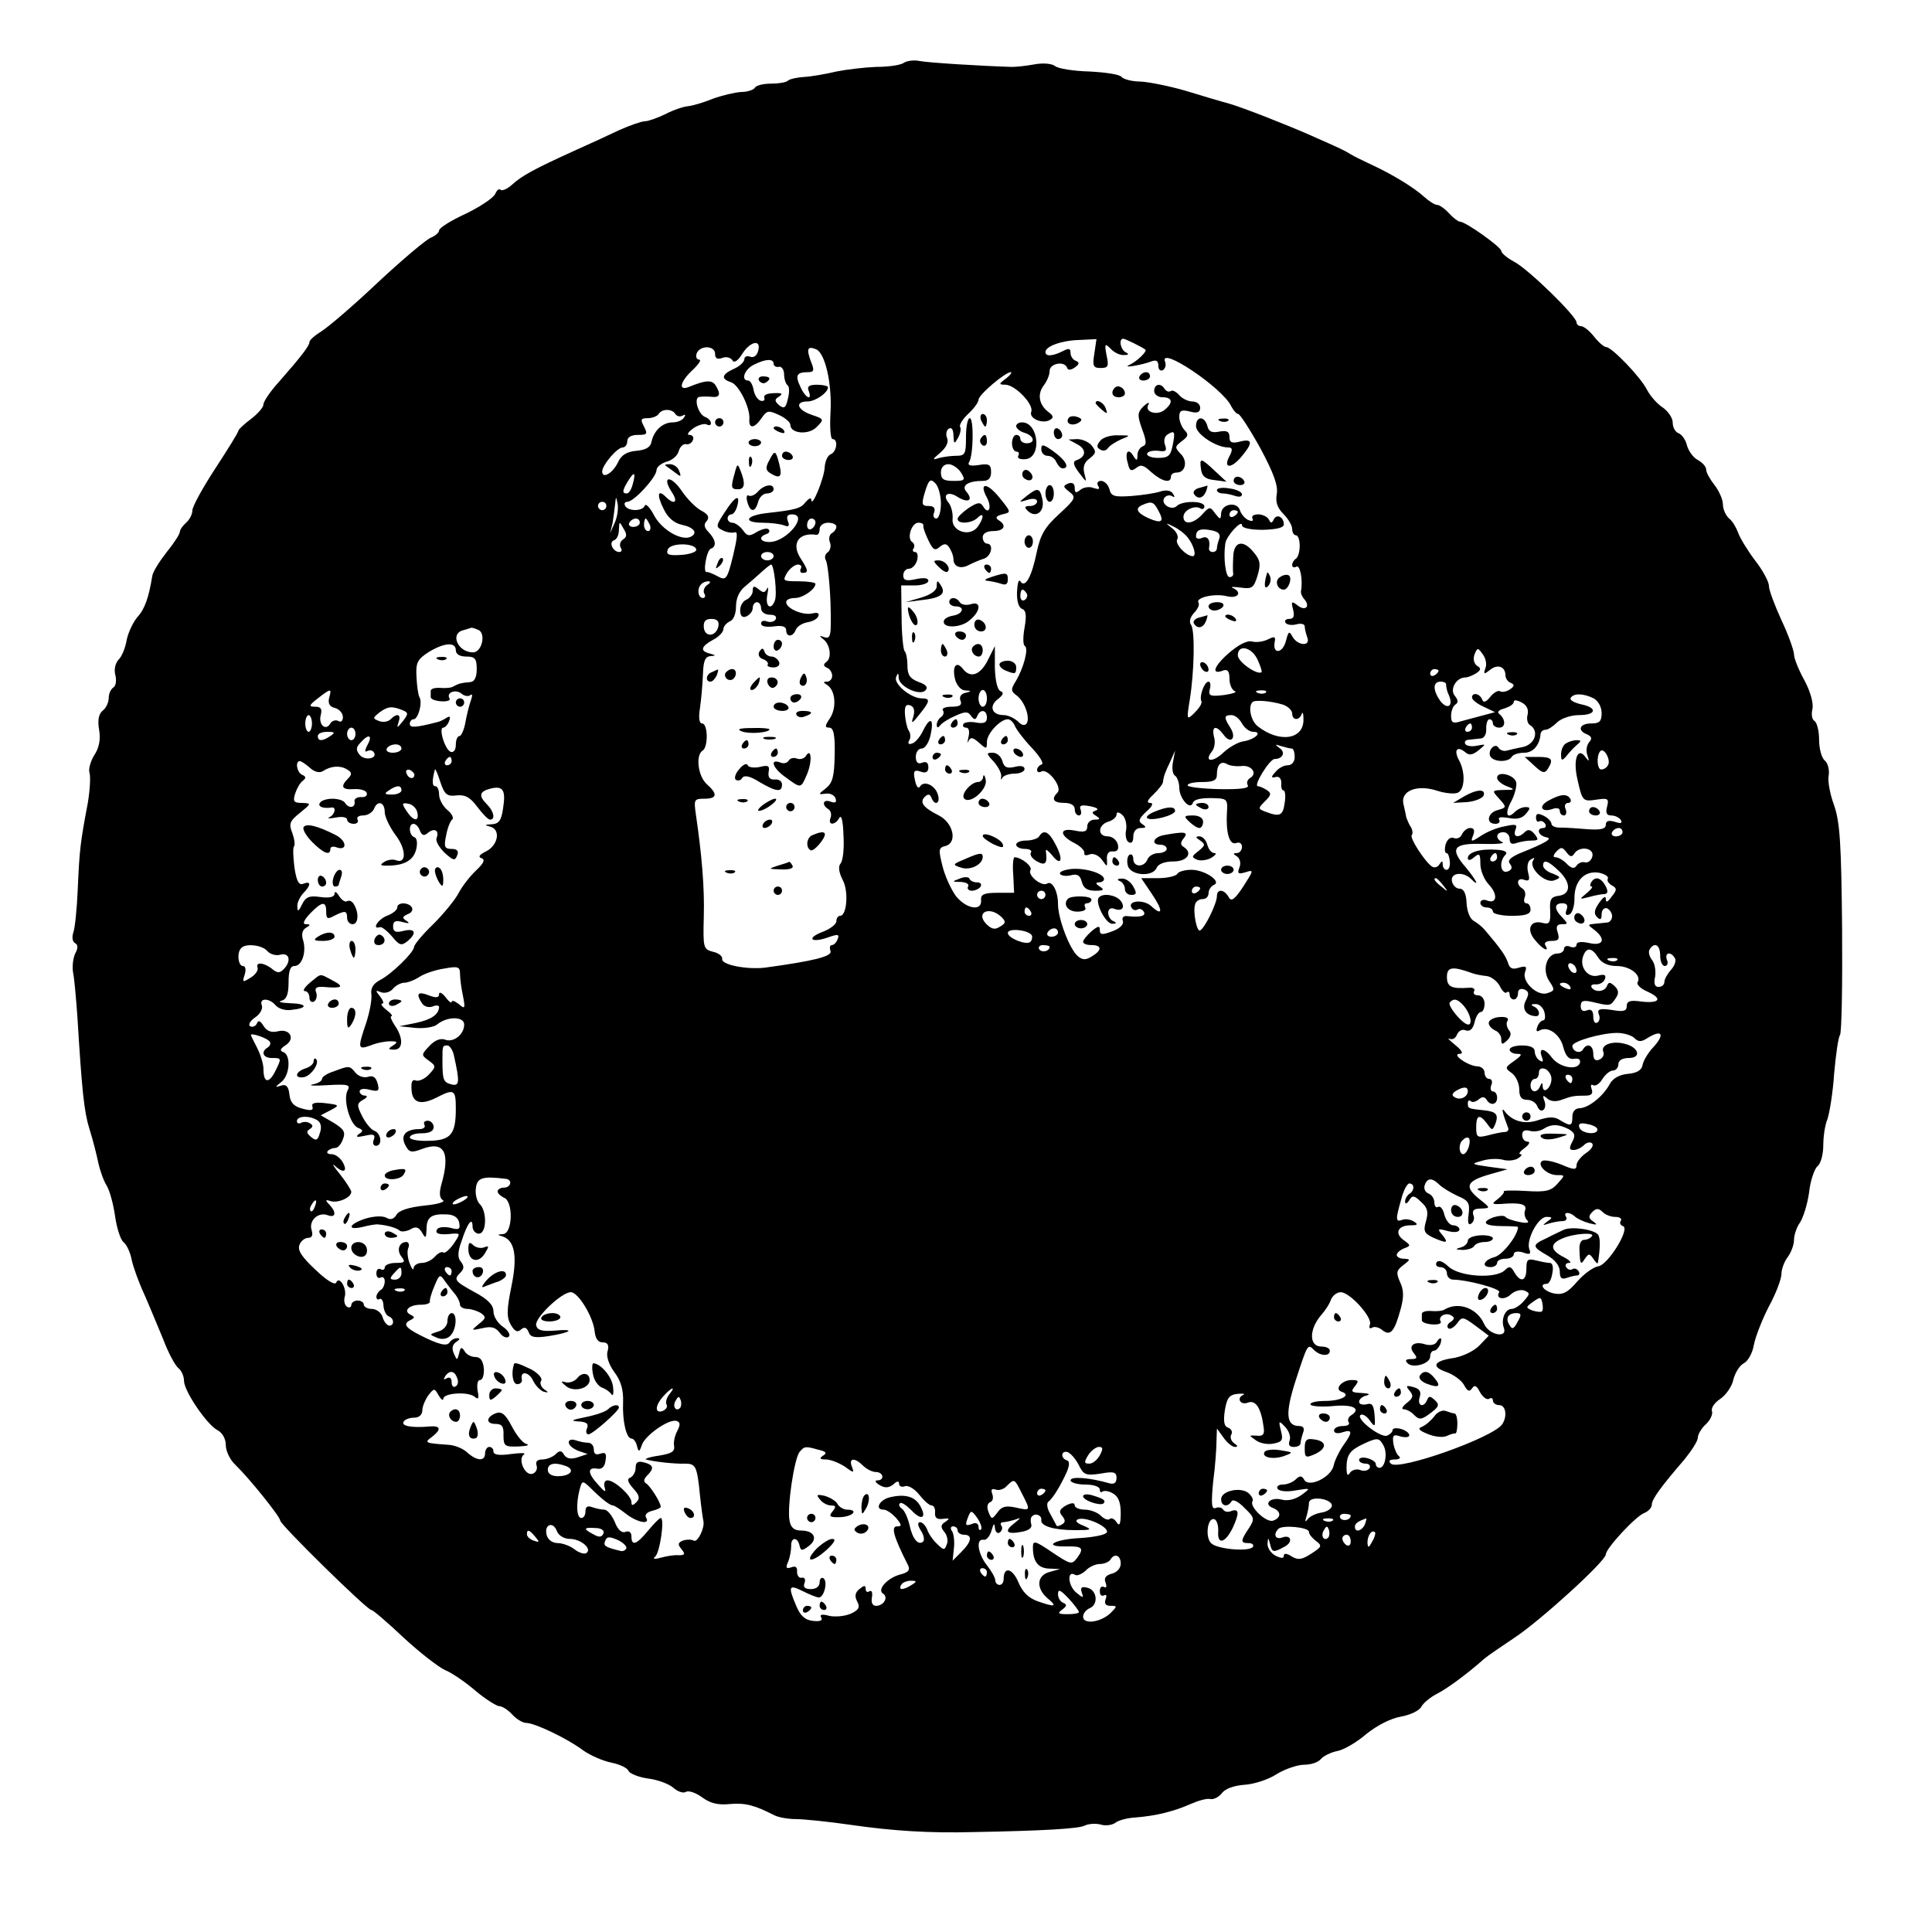 <?xml version="1.0" standalone="no"?>
<!DOCTYPE svg PUBLIC "-//W3C//DTD SVG 20010904//EN"
 "http://www.w3.org/TR/2001/REC-SVG-20010904/DTD/svg10.dtd">
<svg version="1.0" xmlns="http://www.w3.org/2000/svg"
 width="462pt" height="462pt" viewBox="0 0 462 462"
 preserveAspectRatio="xMidYMid meet">

<g transform="translate(0,462) scale(0.1,-0.1)"
fill="#000000" stroke="none">
<path d="M2160 4469 c-8 -5 -37 -9 -65 -9 -27 -1 -70 -6 -95 -11 -25 -6 -59
-12 -77 -13 -17 -1 -35 -5 -39 -9 -4 -4 -22 -7 -40 -7 -18 0 -36 -4 -39 -10
-3 -5 -18 -10 -33 -10 -15 -1 -45 -8 -67 -16 -22 -9 -49 -17 -60 -18 -11 -1
-35 -9 -54 -19 -19 -9 -41 -17 -49 -17 -8 0 -36 -10 -61 -21 -25 -12 -75 -35
-111 -51 -92 -42 -122 -58 -146 -80 -11 -10 -23 -15 -27 -12 -4 4 -9 -1 -13
-10 -4 -9 -35 -30 -70 -47 -35 -16 -64 -34 -64 -40 0 -5 -9 -13 -19 -17 -11
-4 -68 -52 -127 -107 -58 -55 -119 -107 -135 -117 -16 -10 -29 -21 -29 -26 0
-9 -21 -36 -72 -94 -21 -23 -38 -48 -38 -55 0 -7 -13 -22 -30 -35 -16 -12 -30
-25 -30 -28 0 -4 -25 -44 -55 -90 -30 -46 -55 -91 -55 -101 0 -9 -7 -22 -15
-29 -8 -7 -15 -17 -15 -22 0 -5 -14 -27 -32 -49 -17 -22 -33 -47 -34 -57 -8
-50 -18 -79 -35 -97 -10 -12 -22 -36 -26 -55 -3 -19 -12 -41 -20 -48 -7 -8
-11 -23 -7 -37 3 -12 1 -26 -5 -29 -6 -4 -11 -15 -11 -25 0 -10 -6 -24 -14
-30 -10 -8 -13 -23 -9 -46 4 -23 0 -43 -11 -60 -9 -14 -15 -34 -12 -43 3 -9 1
-42 -4 -72 -18 -95 -20 -113 -24 -205 -2 -49 -7 -97 -11 -106 -3 -10 -2 -20 4
-24 8 -4 8 -12 1 -25 -5 -10 -8 -31 -5 -47 3 -15 7 -62 10 -103 11 -180 16
-228 29 -270 8 -25 17 -61 21 -80 4 -19 13 -44 20 -55 7 -11 16 -44 20 -72 4
-29 13 -57 20 -63 8 -6 17 -26 20 -43 4 -18 17 -54 30 -82 12 -27 32 -76 45
-107 12 -32 28 -62 36 -69 8 -6 14 -20 14 -31 0 -24 54 -104 80 -118 12 -6 20
-21 20 -36 0 -14 10 -35 23 -47 34 -33 107 -124 107 -133 0 -10 208 -214 218
-214 4 0 39 -30 77 -66 39 -36 84 -71 100 -78 17 -7 50 -30 73 -50 24 -20 50
-36 56 -36 7 0 21 -9 31 -20 10 -11 25 -20 33 -20 21 0 100 -38 137 -66 17
-12 47 -25 67 -29 20 -4 39 -13 41 -20 3 -6 24 -15 47 -18 23 -3 50 -13 60
-22 10 -9 24 -14 30 -10 7 4 24 -2 39 -13 19 -14 38 -19 66 -16 37 3 58 -2
107 -27 10 -5 33 -9 51 -9 18 0 78 -6 133 -14 97 -14 185 -20 294 -17 165 3
247 8 263 15 9 5 27 6 39 3 12 -4 28 -1 35 4 7 6 29 12 50 13 48 4 89 14 130
32 18 8 39 14 47 12 8 -2 21 5 28 14 8 11 29 18 53 20 22 1 57 12 77 25 21 13
51 23 67 23 16 0 34 6 40 14 6 7 24 16 40 19 15 3 46 21 69 41 25 20 58 37 82
41 22 4 44 14 49 24 5 9 22 23 38 31 25 13 70 46 113 84 8 7 41 29 72 50 62
41 218 183 218 199 0 14 71 91 92 99 10 4 18 13 18 20 0 13 22 43 78 108 17
21 32 44 32 52 0 8 9 23 19 32 11 10 17 24 15 31 -3 8 6 21 20 30 13 9 28 30
31 46 4 16 15 34 25 39 10 5 21 25 24 44 4 20 20 61 36 92 17 31 30 66 30 78
0 11 7 30 15 40 8 11 15 29 15 41 0 11 6 30 14 41 8 12 18 44 22 72 3 29 13
57 20 63 8 6 14 29 14 50 0 21 4 49 10 63 5 15 13 63 16 109 4 45 10 87 14 92
4 6 6 120 5 255 -2 203 -5 253 -19 294 -10 27 -16 59 -13 72 2 13 -2 29 -9 35
-8 6 -14 29 -14 50 0 21 -5 41 -11 45 -6 3 -8 16 -5 28 3 13 -4 41 -19 69 -14
25 -25 53 -25 62 0 9 -13 46 -30 82 -16 35 -30 72 -30 82 0 10 -15 38 -34 62
-18 24 -36 54 -40 66 -4 11 -13 27 -21 33 -8 7 -15 22 -15 34 0 11 -9 32 -20
46 -11 14 -20 30 -20 37 0 7 -9 17 -20 23 -11 6 -22 21 -26 35 -3 13 -12 26
-20 29 -8 3 -14 14 -14 25 0 12 -11 27 -23 36 -13 8 -30 27 -38 42 -16 32 -85
103 -98 103 -5 0 -18 11 -29 25 -11 14 -25 25 -31 25 -6 0 -11 4 -11 9 0 15
-116 128 -149 145 -17 9 -31 21 -31 26 0 9 -85 70 -99 70 -4 0 -16 9 -26 20
-10 11 -23 20 -28 20 -6 0 -20 9 -31 19 -24 22 -76 54 -126 77 -19 9 -42 20
-50 25 -14 9 -25 14 -95 45 -59 26 -161 66 -195 76 -19 5 -66 19 -105 31 -38
11 -87 21 -108 22 -21 0 -41 6 -45 11 -4 6 -38 11 -76 13 -39 1 -76 7 -83 13
-7 6 -29 8 -50 4 -21 -4 -45 -6 -53 -6 -70 2 -200 10 -220 14 -14 3 -32 1 -40
-5z m457 -694 c-5 -30 -3 -35 15 -35 18 0 20 4 14 31 -5 27 -4 29 10 15 8 -9
23 -16 32 -15 11 0 12 2 5 6 -13 5 -19 33 -7 33 5 0 45 -20 53 -26 5 -4 -21
-29 -39 -37 -18 -8 31 0 54 9 11 4 16 1 16 -11 0 -9 5 -13 11 -10 6 4 8 13 5
20 -15 40 138 -63 158 -106 5 -10 13 -19 17 -19 4 0 28 -37 53 -82 32 -60 43
-90 39 -110 -3 -18 1 -32 16 -47 12 -12 21 -28 21 -36 0 -8 4 -15 9 -15 5 0 9
-11 9 -25 0 -14 -4 -28 -9 -31 -5 -3 -9 -10 -9 -15 0 -6 5 -7 10 -4 9 5 16
-32 11 -59 -1 -4 3 -14 9 -20 14 -18 0 -28 -18 -13 -13 10 -15 9 -10 -10 4
-16 2 -23 -9 -23 -8 0 -12 -4 -9 -9 3 -5 15 -7 26 -4 11 3 20 1 20 -5 0 -6 3
-17 6 -26 9 -22 -22 -21 -35 1 -8 15 -10 14 -16 -10 -8 -30 -32 -32 -27 -3 3
14 0 15 -16 7 -10 -5 -27 -8 -38 -5 -12 3 -33 -8 -57 -29 -36 -32 -41 -52 -11
-40 10 3 14 -3 14 -20 0 -14 6 -27 13 -30 6 -2 -5 -6 -26 -9 -33 -4 -38 -2
-34 14 3 10 1 18 -3 18 -10 0 -23 -36 -17 -47 2 -5 -5 -16 -16 -27 -19 -19
-20 -18 -12 30 11 68 13 167 3 180 -5 7 -2 18 7 28 9 9 14 20 11 25 -8 12 39
23 69 15 26 -6 36 10 13 20 -7 3 1 3 18 1 28 -4 32 -1 41 28 8 27 7 37 -8 55
-26 33 -49 28 -50 -10 -1 -18 -1 -36 0 -40 0 -5 -3 -8 -9 -8 -9 0 -15 45 -10
80 2 18 40 59 40 44 0 -7 21 -11 50 -11 33 1 50 5 50 13 0 18 -17 26 -24 12
-5 -10 -7 -10 -12 0 -3 6 -15 12 -25 12 -11 0 -17 -4 -14 -10 3 -6 -1 -7 -9
-4 -8 3 -18 14 -21 24 -7 22 -45 15 -45 -9 -1 -14 -2 -14 -14 1 -12 17 -14 17
-31 -2 -21 -23 -45 -26 -45 -6 0 16 27 29 41 20 5 -3 9 0 9 5 0 14 -53 14 -66
1 -12 -12 -39 4 -30 19 4 6 12 8 18 5 7 -5 8 -2 3 5 -4 8 -16 10 -29 6 -11 -4
-43 -9 -69 -11 -42 -3 -50 -1 -54 16 -3 11 -12 20 -20 20 -8 0 -11 -5 -7 -12
5 -8 2 -9 -11 -5 -9 4 -24 2 -31 -4 -11 -9 -14 -8 -14 4 0 11 -6 14 -15 11
-14 -6 -13 -8 2 -20 17 -13 15 -17 -24 -53 -34 -31 -45 -49 -54 -92 -12 -59
-28 -87 -39 -69 -4 6 -7 -5 -8 -25 -1 -22 4 -38 12 -41 10 -4 11 -16 6 -45 -4
-22 -4 -42 1 -44 9 -6 -3 -52 -22 -84 -12 -19 -12 -24 2 -34 19 -14 33 -53 24
-67 -4 -6 -12 -5 -21 5 -9 8 -24 15 -34 15 -28 0 -36 21 -14 38 13 10 15 16 7
19 -8 3 -13 25 -14 56 l0 52 -16 -32 c-18 -37 -42 -46 -60 -23 -16 21 -27 7
-19 -25 4 -14 14 -26 24 -26 16 -1 16 -2 0 -6 -10 -2 -15 -10 -11 -19 4 -10
-2 -14 -22 -14 -14 0 -24 -4 -20 -9 3 -5 1 -12 -5 -16 -5 -3 -10 -12 -10 -18
0 -8 3 -8 8 -2 4 6 20 16 36 23 24 11 31 11 38 0 8 -10 11 -10 15 0 7 17 23
15 23 -4 0 -12 -7 -15 -25 -12 -14 3 -28 1 -31 -3 -3 -5 0 -9 6 -9 7 0 9 -9 6
-22 -3 -13 -3 -17 0 -10 5 10 10 9 25 -4 18 -16 19 -16 19 2 0 20 32 54 50 54
6 0 13 -7 17 -16 3 -8 21 -32 40 -52 19 -20 30 -38 24 -40 -6 -2 -11 -8 -11
-13 0 -6 5 -7 10 -4 15 9 51 -37 39 -50 -16 -16 -10 -25 16 -25 16 0 25 -6 25
-15 0 -8 4 -15 10 -15 5 0 7 6 4 14 -4 10 2 12 23 8 15 -3 22 -7 14 -10 -11
-4 -11 -6 0 -13 11 -7 10 -9 -3 -9 -10 0 -18 -7 -18 -16 0 -13 -7 -15 -31 -10
-37 7 -36 -12 2 -31 13 -7 23 -17 22 -23 -2 -5 4 -7 13 -3 8 3 21 -2 29 -13
13 -18 13 -18 12 1 -1 13 4 20 14 19 11 -1 15 5 12 17 -3 11 -14 19 -24 19
-25 0 -24 27 1 35 11 3 20 11 20 17 0 7 5 7 14 -1 7 -6 11 -22 9 -35 -3 -13 0
-27 6 -30 7 -4 11 1 11 13 0 13 7 21 18 21 13 0 14 2 4 9 -11 7 -9 13 9 30 15
13 18 21 9 21 -9 0 -6 7 8 20 12 12 23 25 23 30 2 15 5 23 18 50 l11 25 -5
-27 c-3 -15 -1 -30 5 -33 5 -3 10 -17 10 -29 0 -24 25 -54 32 -37 3 10 21 14
59 12 23 -1 25 -5 23 -33 -3 -49 6 -80 22 -74 8 3 14 -1 14 -9 0 -8 -6 -15
-12 -15 -10 0 -10 -2 0 -8 7 -5 10 -16 6 -26 -6 -15 -3 -17 14 -12 21 7 20 5
-5 -34 -21 -32 -29 -37 -35 -25 -11 19 -28 20 -28 2 0 -17 -28 -75 -40 -82 -8
-5 -18 45 -12 63 2 7 10 12 18 12 8 0 14 6 14 14 0 8 6 17 13 20 19 8 -22 36
-54 36 -15 0 -31 -4 -34 -10 -3 -5 -24 -10 -46 -10 l-40 0 25 -37 c28 -41 27
-56 -2 -29 -19 16 -57 12 -46 -5 3 -5 9 -7 14 -4 5 3 11 1 15 -5 6 -10 -6 -14
-37 -11 -11 2 -16 -3 -13 -11 3 -8 -6 -18 -25 -25 -24 -9 -30 -9 -30 3 0 11
-4 10 -20 -3 -11 -10 -20 -21 -20 -25 0 -5 9 -8 20 -8 25 0 26 -12 1 -27 -14
-9 -22 -9 -33 0 -20 16 -48 90 -48 125 0 31 -14 57 -26 49 -13 -8 -47 20 -40
32 6 9 -22 31 -38 31 -3 0 -5 -19 -3 -42 l2 -43 -40 0 c-32 0 -40 -4 -39 -17
3 -28 -35 -22 -60 9 -11 15 -26 47 -32 71 -10 40 -10 45 7 49 29 8 19 55 -16
73 -38 19 -47 32 -33 45 7 7 12 6 15 -2 8 -21 22 -15 16 6 -6 23 -34 36 -43
20 -4 -6 -9 0 -12 15 -5 22 -2 26 13 21 13 -5 19 -1 19 10 0 11 -5 15 -15 11
-10 -4 -15 1 -15 14 0 11 6 20 14 20 8 0 17 14 21 31 9 40 0 47 -17 13 -7 -15
-19 -30 -27 -32 -8 -3 -11 0 -7 7 4 6 4 17 -1 24 -4 6 -8 24 -9 39 -1 19 2 25
13 21 9 -3 11 -13 7 -27 -6 -18 -3 -17 15 6 26 32 26 38 4 38 -26 1 -67 35
-60 51 4 11 6 10 6 -2 1 -21 50 -44 64 -30 7 7 2 14 -16 20 -21 8 -27 17 -27
39 0 16 -3 32 -7 35 -3 4 -7 41 -7 82 l-1 75 32 0 c18 0 33 5 33 11 0 7 -11 8
-30 4 -23 -5 -30 -3 -30 9 0 9 6 16 14 16 7 0 16 9 19 20 3 11 1 20 -5 20 -5
0 -7 4 -3 9 3 5 1 12 -4 15 -13 9 -1 46 15 46 8 0 13 -3 12 -7 -1 -5 5 -20 12
-35 11 -23 16 -26 27 -16 11 9 17 9 24 -3 5 -8 9 -19 9 -26 0 -18 17 -25 37
-14 10 5 26 12 36 15 18 6 24 36 7 36 -5 0 -10 7 -10 15 0 9 9 15 25 15 27 0
33 14 13 26 -9 6 -6 10 9 14 22 5 21 5 -7 40 -30 37 -50 37 -30 0 13 -24 4
-43 -9 -21 -7 11 -13 10 -35 -4 -14 -10 -26 -21 -26 -26 0 -13 34 -11 48 3 16
16 15 -2 -1 -23 -19 -24 -63 -9 -59 21 1 12 -3 29 -9 37 -17 20 -2 30 22 14
25 -15 37 -7 20 13 -13 15 4 26 40 26 13 0 19 7 19 21 0 18 -5 21 -29 17 -19
-3 -28 -1 -24 6 11 16 12 106 2 106 -5 0 -9 -20 -9 -45 0 -41 -2 -45 -24 -45
-13 0 -33 -3 -43 -6 -14 -5 -13 -2 5 13 14 12 21 25 17 35 -4 9 -2 19 4 23 7
4 11 -3 11 -17 1 -20 2 -21 11 -5 5 9 8 21 5 26 -3 4 6 19 19 31 14 13 25 28
25 34 0 12 64 66 77 66 4 0 -1 -7 -11 -15 -18 -13 -18 -15 -2 -15 23 0 69 -47
62 -65 -6 -16 28 -30 45 -19 9 5 8 10 -3 18 -23 17 -28 42 -13 63 8 10 15 26
15 36 0 18 36 25 42 7 2 -6 9 -5 18 1 11 8 12 12 3 16 -7 2 -13 11 -13 19 0
11 -4 12 -19 4 -24 -12 -41 -13 -41 -2 0 14 39 28 82 29 l40 2 -5 -34z m-804
6 c-3 -12 -11 -17 -19 -14 -8 3 -14 0 -14 -6 0 -6 -11 -17 -25 -23 -29 -13
-32 -24 -7 -32 19 -6 46 -61 44 -88 -2 -24 12 -23 29 2 13 19 17 19 41 8 16
-7 28 -18 28 -24 0 -21 44 -25 63 -5 18 18 18 19 -12 29 -35 12 -41 32 -10 32
19 0 49 21 49 34 0 3 -12 6 -26 6 -19 0 -25 -4 -20 -15 9 -25 -8 -17 -20 10
-13 27 -9 35 17 35 16 0 17 4 8 26 -11 30 -8 37 12 29 22 -8 39 -82 35 -152
-2 -35 0 -63 5 -63 14 0 10 -30 -4 -36 -8 -3 -14 -17 -15 -32 -1 -25 -31 -99
-32 -77 0 6 -6 3 -13 -5 -12 -16 -23 -19 -94 -27 -51 -6 -57 -23 -9 -23 19 0
42 -3 50 -6 12 -5 15 -2 10 10 -4 11 -1 16 10 16 40 0 -11 -64 -52 -66 -24 -1
-30 12 -9 19 6 2 9 7 5 11 -3 4 -16 1 -28 -6 -18 -11 -23 -11 -34 5 -7 9 -18
17 -25 17 -6 0 -11 5 -11 10 0 6 4 10 9 10 5 0 11 9 14 20 8 30 -5 24 -30 -15
-21 -32 -22 -35 -5 -43 9 -5 22 -7 29 -5 8 3 6 -14 -4 -56 -14 -57 -17 -60
-37 -49 -11 6 -23 11 -26 10 -10 -2 0 53 10 56 14 5 12 21 -5 39 -11 11 -13
19 -5 27 7 9 4 16 -13 25 -12 6 -33 27 -46 46 -26 39 -50 38 -25 -1 17 -25 7
-33 -14 -12 -19 19 -22 5 -5 -29 10 -21 25 -34 44 -38 28 -6 38 -19 22 -28
-22 -12 -69 15 -88 49 -10 20 -21 31 -23 25 -5 -14 -39 -14 -47 -1 -3 6 -1 10
5 10 16 0 70 59 70 76 0 7 11 16 24 20 13 3 26 14 29 25 3 11 11 18 17 17 7
-2 15 3 17 10 3 6 -1 12 -8 12 -8 0 -3 7 9 16 12 8 27 12 32 9 6 -3 10 -2 10
3 0 6 -6 12 -14 15 -17 7 -28 47 -13 48 7 1 20 1 30 0 19 -2 21 7 8 28 -9 13
-24 12 -63 -4 -27 -11 -22 12 8 40 15 14 22 25 16 25 -6 0 -9 7 -6 15 8 20 44
19 44 -1 0 -11 5 -14 17 -10 9 4 20 1 24 -5 4 -8 13 -3 24 15 20 31 46 35 38
7z m37 -31 c0 -5 6 -9 13 -7 6 1 12 -7 12 -18 0 -11 4 -23 8 -26 5 -3 5 -18 1
-33 -5 -22 -9 -24 -21 -15 -11 10 -11 14 -1 20 10 7 9 9 -4 9 -25 0 -33 -4
-30 -13 1 -5 -3 -7 -10 -5 -7 3 -14 14 -16 26 -2 12 -8 22 -13 22 -18 0 -9 27
14 38 28 14 47 15 47 2z m-235 -120 c4 -6 11 -7 17 -4 7 4 8 2 4 -4 -4 -7 -16
-12 -27 -12 -24 0 -45 -19 -51 -46 -2 -13 -13 -20 -36 -22 -23 -2 -36 -10 -44
-27 -12 -26 -38 -42 -38 -22 1 16 36 57 49 57 6 0 11 7 11 15 0 9 9 15 25 15
23 0 24 2 15 20 -9 17 -8 20 9 20 11 0 23 5 26 10 8 13 32 13 40 0z m683 -140
c11 -18 10 -20 -18 -20 -23 0 -30 4 -30 20 0 12 7 20 18 20 9 0 23 -9 30 -20z
m-785 -28 c-3 -12 -9 -22 -14 -22 -12 0 -11 7 3 30 15 24 19 21 11 -8z m737
-46 c0 -20 -5 -36 -11 -36 -6 0 -9 7 -5 15 3 10 -1 15 -13 15 -17 0 -18 4 -9
34 9 29 13 32 24 21 8 -7 14 -30 14 -49z m-780 -46 l-11 -25 6 25 c2 14 5 34
6 45 2 19 2 19 6 0 2 -12 -1 -32 -7 -45z m-20 40 c0 -5 -4 -10 -10 -10 -5 0
-10 5 -10 10 0 6 5 10 10 10 6 0 10 -4 10 -10z m1320 -11 c15 -27 8 -32 -24
-18 -28 13 -33 24 -13 32 21 9 26 7 37 -14z m190 -3 c0 -3 -4 -8 -10 -11 -5
-3 -10 -1 -10 4 0 6 5 11 10 11 6 0 10 -2 10 -4z m-1430 -26 c0 -5 -7 -10 -16
-10 -8 0 -12 5 -9 10 3 6 10 10 16 10 5 0 9 -4 9 -10z m24 -5 c3 -8 1 -15 -4
-15 -6 0 -10 7 -10 15 0 8 2 15 4 15 2 0 6 -7 10 -15z m396 6 c0 -6 -4 -13
-10 -16 -5 -3 -10 1 -10 9 0 9 5 16 10 16 6 0 10 -4 10 -9z m-460 -41 c-7 -4
-9 -13 -6 -19 4 -6 3 -11 -3 -11 -15 0 -26 23 -13 28 7 2 12 13 12 25 1 21 1
21 11 3 9 -14 8 -20 -1 -26z m510 31 c0 -6 -5 -13 -11 -16 -6 -4 -8 -14 -4
-23 3 -8 0 -19 -6 -23 -6 -4 -8 -12 -4 -19 4 -7 9 -52 11 -101 2 -79 1 -87
-14 -83 -13 5 -14 4 -4 -4 17 -12 22 -45 8 -55 -8 -6 -7 -10 2 -14 6 -2 12
-11 12 -19 0 -8 -6 -14 -12 -14 -10 0 -10 -2 0 -8 20 -13 23 -54 7 -79 -13
-19 -13 -23 -2 -23 10 0 14 -16 13 -65 -1 -52 -5 -67 -21 -80 -19 -15 -19 -15
-1 -13 10 2 21 -3 24 -11 3 -10 0 -12 -12 -8 -18 7 -22 -8 -5 -18 6 -4 8 -13
5 -21 -7 -18 11 -18 21 0 5 9 9 -7 10 -41 2 -31 -1 -61 -7 -68 -6 -7 -4 -21 5
-39 15 -27 10 -86 -6 -86 -5 0 -9 -6 -9 -13 0 -7 -14 -18 -32 -25 -40 -15 -30
-28 11 -14 25 9 29 8 24 -4 -3 -8 -9 -14 -14 -14 -4 0 -6 -6 -3 -14 5 -13 -40
-24 -157 -40 -44 -5 -105 7 -102 21 1 6 -8 14 -22 17 -23 6 -24 9 -22 84 2 71
-5 149 -19 245 -5 35 -4 37 20 37 31 0 33 11 6 35 -21 19 -27 69 -10 80 14 8
13 65 -1 65 -7 0 -9 13 -5 38 3 20 6 56 7 80 1 31 5 42 18 43 14 1 13 2 -1 6
-25 6 -22 17 7 33 14 7 25 19 25 26 0 6 7 14 15 18 9 3 15 18 15 36 0 19 8 37
22 48 11 9 29 25 40 35 10 9 20 17 22 17 7 0 15 -71 9 -86 -9 -25 -24 -15 -18
14 3 15 2 21 -1 14 -5 -10 -9 -10 -20 -1 -11 9 -14 8 -14 -4 0 -8 -7 -17 -15
-21 -8 -3 -15 -14 -15 -25 0 -14 5 -19 15 -15 8 4 15 12 15 20 0 8 5 14 10 14
6 0 10 -7 10 -15 0 -8 9 -15 21 -15 12 0 17 -4 14 -11 -4 -6 -13 -8 -21 -5 -8
3 -14 1 -14 -5 0 -7 12 -9 30 -7 20 3 30 0 30 -9 0 -17 16 -17 23 1 3 8 16 16
28 18 12 2 24 8 26 15 3 7 -3 9 -15 6 -22 -5 -62 12 -62 27 0 6 9 10 21 10 19
0 49 21 49 34 0 3 -18 6 -40 6 -38 0 -39 1 -28 20 7 11 19 20 26 20 7 0 10 -4
7 -10 -3 -5 -1 -10 4 -10 15 0 14 6 -4 34 -24 36 -5 64 38 57 4 0 7 6 7 14 0
8 9 15 20 15 11 0 20 -4 20 -9z m840 -26 c15 -19 22 -45 12 -45 -17 1 -43 30
-37 40 4 6 -1 18 -11 26 -18 14 -18 15 2 5 11 -5 27 -17 34 -26z m76 -2 c-3
-8 -6 -19 -6 -24 0 -5 -4 -9 -10 -9 -5 0 -9 3 -9 8 4 21 -3 31 -16 26 -8 -4
-15 -2 -15 3 0 16 10 20 36 15 17 -3 23 -9 20 -19z m-1251 -28 c0 -5 -17 -11
-37 -12 -29 -2 -36 1 -31 13 6 17 68 16 68 -1z m185 -15 c0 -5 -7 -10 -15 -10
-8 0 -15 5 -15 10 0 6 7 10 15 10 8 0 15 -4 15 -10z m-159 -69 c-7 -5 -10 -14
-7 -20 4 -6 2 -11 -3 -11 -12 0 -15 23 -4 33 3 4 11 7 17 7 6 0 5 -4 -3 -9z
m764 -20 c3 -5 1 -12 -5 -16 -5 -3 -10 1 -10 9 0 18 6 21 15 7z m-737 -78 c-5
-26 -33 -28 -35 -3 -1 14 4 20 18 20 14 0 19 -6 17 -17z m-575 -9 c20 -7 10
-54 -12 -54 -36 0 -56 45 -23 53 9 3 18 5 19 6 1 0 8 -1 16 -5z m-53 -49 c0
-9 9 -15 25 -15 21 0 25 -5 25 -30 0 -19 -5 -30 -15 -31 -23 -2 -29 -4 -40
-10 -5 -4 -20 -5 -32 -4 -13 1 -23 -2 -23 -7 0 -4 0 -11 0 -15 0 -5 11 -9 25
-10 14 -1 23 2 20 7 -9 14 15 23 29 11 7 -6 17 -7 21 -3 5 4 5 -2 1 -13 -4
-11 -10 -35 -13 -52 -3 -18 -10 -33 -14 -33 -5 0 -9 -9 -9 -21 0 -12 -5 -19
-12 -17 -14 5 -30 58 -18 58 4 0 11 7 14 16 4 10 2 13 -7 7 -6 -4 -16 -9 -22
-10 -51 -13 -65 -14 -65 -4 0 6 4 11 9 11 11 0 22 40 14 53 -3 5 -6 27 -7 48
-2 34 2 42 28 59 37 23 66 26 66 5z m1917 -22 c7 -15 11 -28 10 -30 -9 -9 -57
24 -57 40 0 27 33 20 47 -10z m545 -21 c-5 -15 -3 -15 11 -4 18 15 37 8 37
-13 0 -7 6 -16 13 -18 9 -4 9 -8 -3 -16 -8 -5 -18 -7 -23 -4 -4 3 -15 -3 -23
-13 -11 -14 -17 -15 -20 -6 -6 14 -24 17 -24 4 0 -5 12 -15 28 -22 l27 -13
-30 -8 c-16 -4 -40 -11 -52 -14 -19 -6 -23 -3 -23 13 0 12 5 24 10 27 8 5 7
11 -1 21 -13 15 3 44 25 44 6 0 18 5 26 10 12 8 12 12 2 18 -7 5 -10 16 -6 27
7 17 8 17 20 0 7 -9 10 -24 6 -33z m-112 -6 c0 -3 -4 -8 -10 -11 -5 -3 -10 -1
-10 4 0 6 5 11 10 11 6 0 10 -2 10 -4z m18 -33 c0 -5 2 -16 7 -26 11 -26 -4
-35 -21 -13 -18 26 -18 46 1 46 8 0 14 -3 13 -7z m-2671 -32 c-3 -13 1 -21 14
-24 11 -3 19 -13 19 -22 0 -9 -5 -13 -11 -9 -6 3 -15 1 -19 -6 -11 -19 -29 -3
-23 20 4 15 0 20 -13 20 -16 0 -16 3 6 20 31 24 34 25 27 1z m1573 -1 c0 -11
-4 -20 -10 -20 -5 0 -10 9 -10 20 0 11 5 20 10 20 6 0 10 -9 10 -20z m667 14
c-3 -3 -12 -4 -19 -1 -8 3 -5 6 6 6 11 1 17 -2 13 -5z m784 -14 c11 -6 19 -21
19 -35 0 -20 -5 -25 -25 -25 -28 0 -34 -17 -10 -26 11 -5 13 -10 5 -19 -6 -7
-8 -21 -4 -31 5 -16 4 -16 -5 -4 -18 25 -30 -6 -19 -53 12 -54 13 -54 47 -49
26 4 29 2 24 -17 -4 -15 -1 -21 10 -21 9 0 19 -5 23 -11 4 -8 0 -9 -15 -4 -14
4 -21 2 -21 -7 0 -10 -11 -13 -42 -11 -24 2 -53 4 -65 4 -13 -1 -23 4 -23 9 0
5 -8 14 -18 19 -14 7 -19 6 -19 -4 0 -8 4 -12 8 -9 4 2 10 0 14 -6 3 -5 1 -10
-4 -10 -18 0 -13 -18 6 -22 17 -3 3 -12 -64 -39 -22 -10 -29 -17 -22 -25 6 -8
5 -14 -6 -18 -17 -6 -21 24 -5 40 6 6 -1 11 -21 12 -39 3 -69 -6 -69 -20 0 -6
6 -6 15 2 13 11 15 8 15 -16 0 -15 9 -38 21 -50 22 -24 18 -47 -6 -37 -8 3
-15 0 -15 -6 0 -6 7 -11 15 -11 8 0 15 -4 15 -10 0 -5 20 -10 45 -10 33 0 45
4 45 15 0 8 -4 15 -10 15 -5 0 -7 6 -4 14 3 8 1 17 -5 21 -17 10 -13 28 4 21
12 -4 14 0 9 18 -3 14 -1 27 7 31 8 5 10 4 5 -3 -11 -18 30 -56 51 -47 16 6
16 8 -4 16 -13 4 -23 13 -23 19 0 16 12 12 37 -12 30 -28 30 -56 1 -60 -19 -2
-23 -9 -21 -36 1 -29 -2 -33 -18 -29 -29 8 -40 -15 -19 -40 18 -23 37 -32 25
-13 -3 6 3 10 15 10 17 0 20 4 15 20 -5 14 -2 20 10 20 15 0 15 1 1 16 -20 20
-20 34 0 34 11 0 14 -5 10 -16 -4 -10 -1 -14 6 -11 7 2 13 19 13 37 -1 43 24
69 59 63 14 -3 23 -9 21 -14 -3 -4 1 -11 9 -16 13 -7 13 -11 0 -27 -10 -14
-14 -15 -14 -6 0 9 -6 5 -16 -9 -12 -17 -13 -26 -5 -34 8 -8 11 -6 11 7 0 10
6 16 13 14 6 -3 12 -11 12 -19 0 -8 -6 -15 -12 -15 -7 -1 -21 -2 -30 -3 -17
-2 -17 -2 0 -15 28 -22 21 -39 -13 -31 -18 4 -30 3 -30 -4 0 -6 -7 -8 -15 -5
-8 4 -15 1 -15 -5 0 -6 -7 -11 -15 -11 -26 0 -38 -38 -21 -65 15 -22 14 -24
-4 -30 -24 -8 -62 28 -53 51 5 13 2 15 -15 10 -15 -5 -22 -2 -26 12 -6 17 -16
32 -56 79 -5 6 -17 16 -26 21 -9 5 -16 23 -17 43 -1 23 -7 34 -17 34 -8 0 -16
8 -18 18 -4 20 27 24 46 5 22 -22 12 -2 -13 28 -39 45 -30 58 40 56 33 -1 54
1 48 4 -18 8 -16 24 2 24 8 0 15 -7 15 -16 0 -11 5 -14 16 -10 9 3 25 6 36 6
17 0 18 2 8 15 -9 11 -16 13 -24 5 -15 -15 -29 -12 -22 6 5 13 1 14 -26 8 -18
-3 -44 -14 -57 -23 -23 -15 -25 -15 -18 2 4 11 2 17 -7 17 -8 0 -16 -7 -20
-15 -3 -8 -12 -12 -19 -9 -9 3 -16 -3 -20 -15 -3 -12 -2 -21 2 -21 4 0 7 -9 8
-20 1 -11 -2 -20 -8 -20 -5 0 -9 6 -9 13 0 9 -2 9 -8 0 -4 -7 -12 -9 -18 -5
-17 12 -54 69 -48 75 3 3 2 12 -2 19 -5 7 -9 18 -11 23 -1 6 -4 20 -7 33 -7
31 33 47 81 31 19 -6 40 -8 48 -5 18 6 20 49 4 78 -13 24 -5 35 14 20 10 -9
18 -8 33 4 18 15 18 15 -3 11 -13 -3 -26 -1 -29 4 -3 5 1 10 8 10 7 1 20 2 28
3 9 0 15 10 14 24 0 12 3 22 8 22 4 0 8 -4 8 -10 0 -5 7 -10 15 -10 16 0 16
20 0 33 -6 4 0 10 13 13 12 4 22 10 22 16 0 5 8 4 19 -2 12 -6 17 -17 14 -29
-3 -10 0 -22 6 -25 22 -14 12 -45 -16 -52 -16 -3 -33 -7 -40 -9 -7 -2 -15 1
-19 6 -4 7 -10 7 -16 1 -6 -6 -7 -15 -4 -21 9 -14 43 -14 51 -1 3 6 17 10 30
10 21 0 37 18 39 45 1 6 6 10 12 10 6 0 18 8 28 18 10 9 32 17 52 17 42 0 45
18 4 26 -16 4 -27 10 -24 15 7 12 31 11 55 -1z m-743 -15 c12 -4 22 -14 22
-21 0 -17 17 -18 23 -1 2 6 4 1 4 -13 1 -49 -58 -57 -109 -17 -17 13 -24 47
-13 58 5 6 44 3 73 -6z m-2106 -13 c15 -6 15 -9 1 -27 -13 -16 -15 -17 -10 -2
7 19 -3 23 -19 7 -6 -6 -18 -8 -28 -4 -15 6 -15 7 1 20 20 15 30 16 55 6z
m-216 -32 c0 -11 -4 -20 -8 -20 -4 0 -8 9 -8 20 0 11 4 20 8 20 4 0 8 -9 8
-20z m2224 0 c6 -11 18 -20 27 -20 24 0 3 -19 -25 -23 -12 -2 -33 -14 -47 -27
-25 -24 -47 -22 -27 3 6 7 9 23 5 35 -6 26 5 29 23 5 17 -24 32 -8 16 17 -16
25 -15 30 3 30 8 0 19 -9 25 -20z m550 -10 c0 -5 -5 -10 -11 -10 -5 0 -7 5 -4
10 3 6 8 10 11 10 2 0 4 -4 4 -10z m-2670 -15 c0 -8 -4 -15 -10 -15 -5 0 -10
7 -10 15 0 8 5 15 10 15 6 0 10 -7 10 -15z m-60 -5 c-19 -13 -30 -13 -30 0 0
6 10 10 23 10 18 0 19 -2 7 -10z m89 -21 c-7 -13 -7 -19 -1 -15 6 3 13 2 16
-3 10 -15 -22 -21 -34 -6 -9 11 -9 18 2 29 19 22 30 19 17 -5z m81 -9 c0 -5
-9 -10 -21 -10 -11 0 -17 5 -14 10 3 6 13 10 21 10 8 0 14 -4 14 -10z m2129 0
c4 0 7 -9 7 -20 0 -12 -7 -20 -17 -20 -9 0 -22 -7 -29 -16 -11 -12 -11 -15 1
-12 8 2 13 -4 13 -14 -1 -10 1 -18 5 -18 4 0 6 -13 3 -30 -4 -31 -12 -34 -46
-21 -18 7 -18 8 -1 25 15 15 16 19 4 27 -8 5 -17 9 -21 9 -12 0 28 65 40 65
19 0 27 16 12 26 -12 9 -12 10 3 5 10 -3 22 -6 26 -6z m756 -40 c-3 -6 -10
-10 -16 -10 -10 0 -12 33 -2 44 9 9 26 -22 18 -34z m-2765 10 c0 -5 -5 -10
-11 -10 -5 0 -7 5 -4 10 3 6 8 10 11 10 2 0 4 -4 4 -10z m-339 -16 c11 -10 23
-13 31 -8 20 13 42 14 58 4 12 -7 12 -12 2 -22 -19 -19 -14 -27 14 -25 15 1
29 -3 31 -9 2 -7 -4 -11 -14 -10 -10 0 -17 -5 -15 -11 2 -15 -14 -17 -23 -3
-3 6 -17 10 -30 10 -13 0 -27 -4 -30 -10 -6 -9 8 -14 28 -11 12 2 8 -17 -5
-23 -7 -3 -1 -4 15 -1 15 3 27 1 27 -5 0 -5 7 -10 16 -10 8 0 12 5 9 10 -3 6
3 10 13 10 11 0 22 7 26 15 8 22 26 18 26 -7 0 -11 12 -36 26 -55 26 -34 26
-70 1 -60 -8 3 -20 1 -28 -4 -11 -7 -10 -9 6 -9 41 0 63 12 70 38 4 16 2 28
-4 30 -13 4 -15 32 -2 32 5 0 12 -7 15 -16 5 -12 10 -14 20 -5 15 12 27 5 20
-13 -3 -7 6 -22 19 -35 21 -19 25 -20 30 -7 5 11 0 16 -13 16 -17 0 -19 5 -13
33 3 17 10 34 14 37 5 3 0 14 -11 23 -11 9 -20 26 -20 37 0 11 -4 20 -9 20 -8
0 -8 14 -1 40 1 3 7 -11 13 -30 10 -30 16 -35 39 -32 20 2 32 -4 49 -27 13
-17 26 -31 31 -31 13 0 9 20 -7 36 -21 21 -19 31 7 38 31 8 38 -3 31 -47 -4
-29 -10 -37 -27 -38 -18 -1 -18 -2 -3 -6 25 -7 18 -45 -11 -59 -16 -8 -19 -13
-11 -16 10 -3 6 -12 -12 -29 -14 -13 -33 -37 -42 -54 -8 -16 -36 -50 -61 -75
-25 -24 -46 -49 -46 -55 -1 -13 -54 -65 -82 -79 -15 -8 -22 -19 -20 -33 2 -12
-4 -43 -12 -68 -21 -62 -21 -66 10 -55 14 6 35 10 47 10 18 0 19 -2 7 -10 -13
-8 -12 -10 3 -10 21 0 22 28 1 58 -8 12 -12 22 -8 22 4 0 -1 7 -12 15 -10 8
-15 15 -10 15 5 0 2 8 -5 17 -12 15 -12 16 3 10 9 -3 22 1 28 9 7 8 19 14 27
14 7 0 24 6 36 14 12 8 39 17 60 20 32 6 37 4 37 -12 0 -11 3 -35 7 -53 6 -31
5 -33 -10 -20 -9 7 -17 10 -17 5 0 -4 -7 1 -15 12 -8 10 -15 13 -15 7 0 -9 -7
-10 -25 -3 -26 10 -31 4 -16 -19 5 -8 16 -11 25 -8 9 4 16 3 16 -1 -1 -18 -18
-30 -55 -38 l-40 -8 38 -4 c21 -2 45 2 52 8 24 20 65 20 65 0 0 -24 -26 -44
-46 -36 -11 4 -25 -2 -37 -15 -20 -21 -20 -22 -2 -35 18 -13 18 -15 1 -33 -10
-11 -24 -17 -31 -15 -9 4 -12 -3 -11 -20 1 -33 21 -40 59 -21 43 22 47 20 47
-26 0 -62 -12 -76 -65 -77 -25 -1 -45 3 -45 8 0 6 13 10 28 10 19 0 29 5 29
15 0 8 -7 15 -14 15 -8 0 -11 -4 -8 -10 3 -5 -2 -10 -12 -10 -33 0 -46 -15
-34 -38 9 -18 15 -19 39 -10 54 21 70 -7 47 -86 -5 -19 -4 -31 4 -36 7 -4 -13
-10 -45 -13 -37 -4 -61 -12 -66 -22 -6 -10 -14 -13 -24 -7 -9 5 -30 4 -50 -2
-40 -13 -46 -29 -7 -20 15 4 32 7 38 6 23 -2 45 -9 51 -15 4 -3 15 -2 25 3 13
8 20 6 28 -7 9 -16 10 -14 11 8 0 29 12 37 50 35 16 -1 26 -8 28 -20 3 -15 0
-18 -21 -12 -14 3 -29 2 -32 -4 -6 -10 6 -14 38 -10 18 1 18 0 2 -24 -10 -14
-21 -24 -25 -21 -4 3 -13 -2 -20 -10 -7 -8 -21 -15 -31 -15 -11 0 -19 -6 -20
-12 0 -7 -4 -3 -9 10 -5 12 -7 29 -4 37 4 8 1 15 -4 15 -18 0 -24 -20 -12 -35
10 -13 8 -15 -14 -15 -14 0 -26 -5 -26 -11 0 -5 -4 -7 -10 -4 -5 3 -10 -1 -10
-10 0 -9 5 -13 10 -10 6 3 10 -1 10 -9 0 -8 -4 -18 -10 -21 -5 -3 -10 -11 -10
-16 0 -6 4 -8 8 -5 4 2 9 -5 9 -17 1 -12 7 -23 13 -25 13 -5 13 -22 1 -22 -5
0 -13 9 -16 20 -3 11 -15 20 -26 20 -10 0 -19 5 -19 10 0 6 -7 10 -15 10 -8 0
-15 -5 -15 -11 0 -5 -5 -7 -10 -4 -6 4 -8 14 -6 23 7 20 -13 53 -20 35 -3 -7
-23 5 -50 31 -32 30 -43 46 -38 59 3 9 13 17 21 17 9 0 12 6 8 19 -7 22 16 44
39 35 19 -7 21 7 4 25 -11 11 -10 13 2 9 17 -6 50 8 50 22 0 4 -12 23 -27 42
-15 18 -20 27 -13 21 21 -20 32 -15 20 7 -6 11 -18 20 -27 20 -9 0 -13 3 -9 8
4 4 12 7 18 7 6 0 14 9 18 21 7 17 2 24 -22 39 l-31 18 23 12 c23 12 22 13
-12 17 -25 3 -34 0 -31 -8 3 -9 -3 -11 -24 -5 -20 5 -29 14 -31 34 -2 19 -8
25 -20 21 -15 -5 -15 -4 1 9 20 16 23 63 5 71 -10 3 -8 8 4 16 25 15 12 41
-17 34 -16 -4 -27 0 -35 13 -8 13 -13 14 -16 5 -3 -6 -10 -9 -16 -6 -5 3 0 13
12 21 12 8 19 21 16 29 -7 18 18 18 33 0 7 -8 23 -13 37 -11 41 4 40 15 -2 16
-21 1 -31 3 -21 6 12 3 17 15 17 44 0 27 4 39 14 39 18 0 29 33 21 61 -5 14
-2 25 6 30 12 7 12 9 0 9 -8 0 -5 9 10 25 29 30 39 31 39 5 0 -17 3 -19 19
-10 26 13 31 13 31 -5 0 -8 6 -15 13 -15 14 0 16 27 3 48 -4 7 -11 10 -16 7
-5 -3 -13 3 -19 12 -6 10 -11 13 -11 6 0 -8 -12 -11 -34 -8 -27 4 -35 0 -44
-18 -8 -17 -11 -18 -11 -5 -1 9 6 23 14 32 19 19 19 30 1 23 -11 -5 -17 5 -22
39 -3 25 -4 47 -1 50 3 4 1 18 -4 32 -9 22 -6 29 18 48 28 23 28 23 5 24 -20
0 -22 4 -16 23 4 12 12 26 18 30 8 6 8 10 -1 14 -13 5 -18 33 -6 33 3 0 14 -7
24 -16z m2226 4 c25 4 41 -17 23 -28 -7 -4 -10 -12 -6 -18 4 -7 -19 -10 -69
-9 -41 1 -75 5 -75 9 0 5 16 8 35 8 27 0 35 4 35 18 0 24 10 33 24 25 6 -4 21
-6 33 -5z m-1976 -21 c-1 -12 -15 -9 -19 4 -3 6 1 10 8 8 6 -3 11 -8 11 -12z
m-31 -37 c0 -5 -10 -10 -22 -10 -19 0 -20 2 -8 10 19 13 30 13 30 0z m38 -53
c5 -23 -10 -21 -26 4 -12 18 -11 20 5 17 10 -2 19 -11 21 -21z m2882 -47 c0
-5 -7 -10 -16 -10 -8 0 -12 5 -9 10 3 6 10 10 16 10 5 0 9 -4 9 -10z m-116
-52 c12 20 48 15 44 -5 -2 -10 -10 -17 -18 -15 -7 2 -16 -2 -20 -8 -5 -8 -12
-7 -23 4 -8 9 -21 16 -27 16 -7 0 -6 5 2 14 11 11 14 11 24 -2 8 -11 13 -12
18 -4z m-184 -8 c0 -5 -5 -10 -11 -10 -5 0 -7 5 -4 10 3 6 8 10 11 10 2 0 4
-4 4 -10z m-129 -67 c13 -16 12 -17 -3 -4 -17 13 -22 21 -14 21 2 0 10 -8 17
-17z m-581 -7 c0 -3 -4 -8 -10 -11 -5 -3 -10 -1 -10 4 0 6 5 11 10 11 6 0 10
-2 10 -4z m-370 -16 c0 -5 -4 -10 -10 -10 -5 0 -10 5 -10 10 0 6 5 10 10 10 6
0 10 -4 10 -10z m-35 -40 c3 -5 1 -10 -4 -10 -6 0 -11 5 -11 10 0 6 2 10 4 10
3 0 8 -4 11 -10z m-70 -13 c11 -11 10 -15 -4 -23 -12 -8 -20 -6 -33 7 -26 28
9 43 37 16z m73 -45 c1 -5 -1 -12 -5 -15 -11 -7 -53 10 -53 22 0 13 53 7 58
-7z m62 8 c0 -5 -7 -10 -16 -10 -8 0 -12 5 -9 10 3 6 10 10 16 10 5 0 9 -4 9
-10z m-1891 -44 c7 -8 21 -12 31 -9 23 6 27 -16 8 -35 -9 -9 -15 -9 -26 0 -19
16 -42 19 -36 4 2 -6 -5 -17 -17 -24 -19 -12 -20 -11 -14 7 4 12 2 21 -4 21
-12 0 -15 33 -4 43 11 12 50 7 62 -7z m1871 10 c0 -11 -19 -15 -25 -6 -3 5 1
10 9 10 9 0 16 -2 16 -4z m1460 -21 c0 -14 5 -25 11 -25 6 0 9 7 5 15 -6 17 9
21 19 4 4 -5 0 -18 -9 -28 -9 -10 -16 -23 -16 -29 0 -7 -6 -12 -14 -12 -9 0
-12 8 -8 25 2 14 -1 32 -8 40 -6 8 -9 19 -5 25 11 18 25 11 25 -15z m-148 -5
c8 -13 24 -20 44 -20 32 0 60 -22 50 -39 -3 -5 7 -15 23 -22 38 -17 30 -29
-14 -24 -27 4 -35 1 -35 -11 0 -12 -8 -14 -36 -9 -29 4 -35 2 -31 -10 4 -8 2
-17 -3 -20 -6 -4 -10 3 -10 14 0 14 -5 19 -15 15 -10 -4 -15 0 -15 10 0 13 6
15 28 10 42 -10 43 -10 55 8 9 13 8 20 -2 30 -11 10 -14 10 -18 1 -5 -15 -29
-17 -37 -4 -3 5 2 8 11 7 9 0 18 5 21 13 3 10 -1 12 -17 8 -24 -6 -45 21 -35
47 8 22 21 20 36 -4z m45 -6 c-3 -3 -12 -4 -19 -1 -8 3 -5 6 6 6 11 1 17 -2
13 -5z m-97 -25 c0 -6 -4 -7 -10 -4 -5 3 -10 11 -10 16 0 6 5 7 10 4 6 -3 10
-11 10 -16z m-250 -6 c8 -3 24 -6 35 -7 10 -1 24 -11 31 -23 6 -13 14 -20 17
-16 4 3 7 1 7 -5 0 -7 5 -12 10 -12 6 0 10 7 10 15 0 9 6 12 15 9 11 -5 12
-10 4 -26 -11 -20 0 -37 24 -38 12 0 8 18 -5 23 -8 4 -7 6 3 6 9 1 19 -8 22
-19 3 -11 2 -20 -3 -20 -4 0 -11 -7 -14 -16 -3 -8 -2 -12 4 -9 20 13 50 -7 58
-38 6 -23 14 -31 26 -29 12 2 16 -2 14 -10 -7 -19 -50 -10 -67 13 -17 23 -33
25 -24 2 4 -11 3 -14 -5 -9 -7 4 -12 14 -12 22 0 9 -11 14 -30 14 -16 0 -30
-4 -30 -10 0 -5 8 -10 17 -10 14 0 13 -3 -6 -17 -22 -15 -23 -17 -6 -29 10 -7
18 -25 18 -39 0 -18 5 -25 19 -25 10 0 21 -7 24 -15 8 -21 25 -8 17 13 -5 13
-3 14 7 5 8 -7 21 -8 34 -3 25 9 30 10 57 10 15 0 19 5 15 16 -3 8 -2 12 4 9
5 -3 15 3 22 15 7 11 18 20 25 20 7 0 13 7 13 15 0 9 9 15 25 15 31 0 24 26
-10 34 -30 8 -58 -3 -51 -19 3 -8 -2 -16 -10 -19 -9 -4 -14 1 -14 14 0 21 -15
27 -25 10 -7 -11 -25 -4 -25 9 0 11 70 31 107 31 16 0 35 -6 41 -12 10 -10 17
-10 32 0 36 22 42 8 11 -25 -10 -11 -21 -29 -23 -39 -2 -13 -13 -20 -36 -22
-20 -2 -36 -11 -43 -25 -16 -29 -50 -56 -71 -57 -11 0 -18 -8 -18 -20 0 -23
-4 -24 -29 -9 -13 9 -26 9 -51 1 -33 -12 -64 -4 -83 22 -8 10 -3 -9 9 -40 3
-6 -1 -11 -8 -11 -7 0 -25 -4 -40 -8 -25 -6 -28 -5 -28 19 0 30 8 33 26 9 12
-17 13 -17 20 0 8 22 2 29 -28 32 -37 4 -38 4 -38 17 0 6 3 8 7 5 3 -4 12 -2
19 4 8 7 14 7 19 -1 9 -15 25 -12 25 5 0 8 -4 15 -10 15 -5 0 -7 7 -4 15 4 8
1 15 -5 15 -6 0 -11 7 -11 15 0 8 -8 15 -17 15 -23 1 -64 30 -42 30 9 0 5 8
-11 21 -14 11 -20 18 -14 15 7 -3 15 1 18 10 4 9 13 14 21 10 10 -3 17 3 21
19 3 14 10 25 15 25 5 0 9 9 9 20 0 11 -7 20 -16 20 -8 0 -12 4 -9 10 3 5 -2
9 -12 8 -42 -3 -53 2 -53 26 0 24 13 26 60 9z m235 -33 c3 -6 -1 -7 -9 -4 -18
7 -21 14 -7 14 6 0 13 -4 16 -10z m-254 -46 c15 -18 21 -44 10 -44 -13 0 -51
46 -44 53 10 11 19 8 34 -9z m-2856 -85 c3 -4 1 -10 -5 -14 -17 -10 -11 -25
10 -25 24 0 24 0 7 -34 -15 -28 -27 -25 -27 8 0 12 -7 34 -15 50 -8 15 -15 30
-15 31 0 6 41 -8 45 -16z m440 -31 c15 -67 14 -76 -6 -71 -19 5 -21 11 -21 58
0 34 0 35 12 35 5 0 12 -10 15 -22z m2625 -58 c0 -21 -20 -38 -21 -18 0 10 -2
10 -6 1 -7 -18 -23 -16 -23 2 0 8 5 15 10 15 6 0 10 7 10 15 0 9 6 12 15 9 8
-4 15 -14 15 -24z m50 0 c0 -5 -2 -10 -4 -10 -3 0 -8 5 -11 10 -3 6 -1 10 4
10 6 0 11 -4 11 -10z m-250 -29 c0 -14 -18 -23 -31 -15 -8 4 -7 9 2 15 18 11
29 11 29 0z m-2751 -70 c8 -5 11 -16 6 -30 -5 -18 -9 -20 -21 -10 -11 9 -12
14 -3 19 8 6 8 9 0 14 -6 4 -15 4 -21 1 -5 -3 -10 -1 -10 4 0 13 30 14 49 2z
m3061 -22 c0 -14 -37 -10 -43 4 -4 10 2 13 19 9 13 -2 24 -8 24 -13z m-69 1
c15 -9 17 -15 9 -30 -8 -15 -8 -20 3 -20 7 0 18 5 25 12 6 6 15 8 19 4 5 -5
-2 -15 -14 -23 -13 -9 -23 -22 -23 -29 0 -12 -6 -12 -36 1 -20 8 -40 12 -46 9
-14 -9 11 -34 35 -34 20 0 20 0 1 -21 -15 -17 -28 -20 -75 -17 -32 2 -56 1
-53 -1 2 -2 -4 -10 -14 -18 -16 -12 -15 -13 8 -12 47 4 62 -1 57 -15 -3 -7 -1
-18 5 -24 6 -6 0 -8 -19 -4 -15 3 -30 8 -33 12 -3 4 -16 3 -29 -1 -31 -12 -21
-21 23 -21 20 0 36 -1 36 -2 0 -20 -37 -67 -56 -72 -26 -7 -33 -24 -9 -24 8 0
15 5 15 10 0 6 9 10 20 10 11 0 20 5 20 11 0 6 9 8 22 4 16 -6 20 -4 15 8 -8
22 21 77 41 77 15 0 15 -2 2 -11 -12 -9 -12 -10 3 -5 10 3 25 6 33 6 9 0 12 5
9 10 -8 12 8 13 21 1 5 -5 20 -12 34 -16 19 -5 21 -4 10 4 -12 8 -12 13 -2 23
9 9 15 9 24 0 7 -7 20 -12 31 -12 10 0 16 -4 13 -9 -4 -5 -1 -11 5 -13 18 -6
-36 -93 -59 -96 -12 -2 -34 -18 -50 -36 -23 -27 -35 -33 -56 -29 -24 5 -38 23
-17 23 5 0 11 11 13 25 3 14 1 25 -6 25 -6 0 -21 3 -33 6 -20 5 -23 2 -23 -20
0 -30 -14 -34 -29 -8 -8 14 -12 15 -22 5 -22 -22 -109 -16 -135 8 -14 13 -24
17 -29 10 -3 -6 1 -11 9 -11 9 0 16 -7 16 -15 0 -8 7 -15 15 -15 33 0 115 -22
110 -30 -10 -16 13 -20 28 -5 9 8 23 12 32 9 14 -6 14 -8 -1 -25 -9 -11 -23
-19 -29 -19 -16 0 -26 -25 -19 -45 10 -26 -35 -18 -47 9 -17 38 -61 54 -94 35
-5 -4 -20 -5 -32 -4 -13 1 -23 -2 -23 -7 0 -4 0 -11 0 -15 0 -5 11 -9 25 -10
14 -1 23 2 20 7 -7 12 12 23 26 14 8 -4 7 -9 -2 -15 -7 -4 -10 -11 -6 -15 4
-4 13 1 21 11 12 17 14 17 44 -5 l32 -24 -22 -23 c-12 -13 -39 -26 -60 -30
-50 -7 -57 -21 -19 -34 17 -6 36 -20 42 -31 8 -15 13 -17 19 -8 6 9 11 7 19
-9 7 -12 16 -19 22 -16 5 4 9 1 9 -4 0 -6 7 -11 15 -11 16 0 20 -27 7 -46 -22
-32 -248 -112 -266 -94 -7 7 -3 10 10 10 10 0 15 4 9 8 -5 4 -11 18 -13 30 -3
20 0 23 17 17 12 -3 21 -2 21 3 0 5 -9 12 -20 15 -11 3 -20 2 -20 -3 0 -4 -6
-10 -13 -13 -15 -6 -74 39 -64 49 4 4 14 -1 22 -12 13 -18 14 -17 12 12 -2 24
-6 30 -19 26 -10 -2 -18 0 -18 6 0 6 8 13 18 15 10 3 5 5 -12 6 -24 1 -27 3
-16 16 10 13 9 15 -8 15 -23 0 -42 -22 -24 -28 25 -8 -1 -22 -39 -22 -22 0
-38 -4 -35 -9 3 -4 28 -6 56 -3 47 4 66 -7 40 -23 -6 -4 -8 -11 -5 -16 4 -5
-3 -9 -14 -9 -12 0 -21 -5 -21 -11 0 -6 9 -8 20 -4 25 8 25 0 1 -33 -10 -15
-20 -36 -22 -47 -6 -27 -58 -53 -70 -34 -6 11 -11 11 -21 1 -6 -6 -20 -12 -31
-12 -10 0 -15 -5 -12 -10 4 -6 22 -8 43 -4 37 6 37 6 14 -11 -14 -10 -32 -15
-47 -11 -27 7 -45 -11 -21 -20 20 -8 20 -23 1 -30 -16 -7 -58 33 -50 46 3 4
-2 13 -10 20 -19 15 -65 5 -65 -15 0 -17 16 -20 25 -5 3 6 17 -1 31 -16 24
-23 25 -26 10 -49 -20 -30 -20 -35 0 -35 8 0 13 -4 10 -9 -8 -12 -83 -6 -99 8
-16 13 -10 64 7 58 6 -2 10 -16 9 -30 -2 -32 17 -27 35 10 16 35 15 46 -3 40
-8 -4 -17 -2 -20 3 -3 5 -11 7 -18 4 -10 -4 -11 10 -6 63 5 37 8 81 8 98 l1
29 16 -22 c8 -12 21 -22 27 -22 8 0 7 3 -2 9 -7 5 -10 14 -7 20 4 6 1 14 -7
17 -10 3 -12 15 -8 42 5 30 11 37 31 39 14 1 19 0 12 -3 -16 -8 -5 -25 12 -18
19 7 32 -13 38 -61 2 -15 -2 -20 -17 -18 -19 1 -19 1 -2 -11 9 -7 28 -11 42
-8 21 4 24 8 18 31 -6 24 -5 25 10 9 9 -9 14 -24 11 -32 -4 -11 -1 -16 10 -16
9 0 16 4 16 9 0 5 3 16 6 25 4 10 1 16 -9 16 -32 0 -34 30 -9 108 29 89 29 89
44 74 15 -15 38 -16 38 -2 0 6 -9 10 -20 10 -30 0 -30 41 -1 75 10 11 21 28
24 38 4 9 14 17 23 17 22 0 76 -60 70 -77 -3 -8 -1 -11 5 -8 5 4 17 1 25 -6
19 -15 29 -3 44 53 7 26 7 44 -2 62 -10 23 -9 28 8 41 17 13 17 14 2 15 -10 0
-18 4 -18 9 0 5 8 12 18 16 16 6 16 7 -2 20 -22 16 -13 35 17 35 17 0 19 2 8
9 -8 5 -20 7 -28 4 -16 -6 -16 1 -2 50 5 20 14 37 19 37 13 0 13 -17 0 -25 -5
-3 -10 -12 -10 -18 0 -7 4 -6 10 3 7 12 12 12 28 -4 16 -14 18 -24 12 -46 -7
-24 -4 -29 16 -39 34 -15 39 -14 23 6 -13 15 -11 16 14 9 16 -4 27 -2 27 4 0
5 -7 10 -15 10 -8 0 -17 11 -21 25 -3 14 -10 22 -15 19 -5 -3 -9 2 -9 11 0 8
-6 18 -14 21 -8 3 -12 12 -9 20 6 18 18 18 35 1 7 -7 27 -19 44 -27 26 -11 29
-17 26 -43 -3 -20 -1 -28 6 -23 6 4 9 13 5 21 -3 11 2 15 18 15 24 1 24 1 -5
24 -35 29 -29 42 27 58 l42 12 -45 6 c-42 6 -43 7 -17 14 15 5 37 6 50 3 12
-4 29 -2 37 3 8 5 11 10 6 10 -6 0 -1 7 10 15 11 8 14 15 7 15 -7 0 -13 7 -13
16 0 10 6 13 18 10 9 -3 24 -1 32 4 20 13 37 12 61 0z m-238 -40 c-3 -11 -9
-20 -14 -20 -10 0 -12 24 -2 33 13 13 21 7 16 -13z m-2303 -79 c16 -2 12 -21
-5 -21 -8 0 -15 -4 -15 -9 0 -5 7 -11 15 -15 23 -8 21 -86 -2 -87 -14 -1 -14
-2 -3 -5 31 -9 38 -47 23 -120 -11 -54 -12 -73 -2 -91 9 -16 16 -20 24 -13 9
8 14 6 19 -5 4 -13 15 -15 48 -10 56 9 65 18 13 13 -30 -2 -40 1 -43 13 -3 18
61 79 83 79 18 0 54 -60 57 -94 2 -17 8 -26 19 -26 12 0 16 -6 12 -21 -4 -12
3 -32 16 -50 16 -21 22 -43 21 -72 -2 -46 8 -87 20 -87 5 0 11 -8 13 -17 4
-16 6 -16 12 2 8 23 65 63 83 57 9 -3 9 -9 2 -23 -6 -11 -10 -27 -8 -37 2 -13
-6 -18 -37 -23 -22 -3 -35 -8 -30 -9 16 -5 68 -11 93 -10 26 0 29 -6 36 -77 3
-29 7 -56 8 -60 4 -16 -14 -53 -23 -47 -6 3 -17 3 -26 0 -12 -5 -13 -9 -3 -21
9 -11 8 -14 -7 -14 -10 1 -29 -2 -43 -6 -14 -4 -20 -3 -14 2 12 8 24 93 14 93
-3 0 -16 -13 -30 -30 -28 -34 -40 -38 -40 -14 0 10 -6 14 -14 11 -9 -4 -19 5
-26 24 -7 16 -18 29 -25 29 -8 0 -20 3 -29 6 -11 4 -16 1 -16 -10 0 -9 -4 -16
-10 -16 -11 0 -13 33 -4 68 6 22 7 22 25 5 27 -27 47 -43 55 -43 3 0 17 -9 31
-20 27 -21 59 -27 48 -9 -4 6 2 13 14 16 12 3 21 7 21 10 0 10 -24 48 -34 55
-8 5 -7 11 2 20 17 17 15 25 -8 31 -15 4 -20 0 -20 -13 0 -10 -6 -20 -12 -23
-9 -3 -8 -10 6 -26 15 -16 17 -24 8 -33 -9 -9 -12 -9 -12 0 0 15 -40 52 -57
52 -7 0 -10 -7 -7 -17 4 -13 0 -11 -15 6 -26 28 -27 43 -3 39 11 -2 18 4 20
19 3 17 0 21 -12 17 -11 -4 -16 -1 -16 10 0 9 -6 16 -14 16 -8 0 -21 3 -30 6
-9 3 -16 1 -16 -5 0 -7 10 -15 22 -20 l23 -8 -24 -8 c-16 -5 -26 -3 -32 6 -6
11 -11 11 -21 1 -6 -6 -21 -12 -31 -12 -12 0 -17 -5 -14 -14 3 -8 -1 -17 -9
-20 -18 -7 -37 35 -21 46 6 4 -8 4 -31 1 -28 -4 -42 -2 -42 6 0 6 -4 11 -10
11 -5 0 -10 -7 -10 -15 0 -20 -19 -19 -42 1 -10 10 -30 18 -45 19 -58 4 -59 5
-40 19 23 18 21 27 -5 25 -43 -4 -69 1 -63 11 3 6 15 10 26 10 11 0 19 7 19
18 0 9 7 25 14 35 14 18 15 18 25 0 6 -10 11 -13 11 -8 0 14 59 18 75 5 9 -8
11 -4 7 15 -2 14 0 25 6 25 6 0 10 12 9 28 -2 18 -8 27 -20 27 -10 0 -22 6
-26 14 -7 11 -10 10 -13 -5 -5 -18 -5 -18 -13 0 -5 12 -3 21 6 27 9 6 10 9 2
9 -6 0 -14 -4 -18 -10 -6 -10 -25 -6 -72 18 -35 18 -40 27 -20 36 9 5 9 7 -1
12 -19 9 -4 24 24 24 13 0 23 3 22 8 -1 4 4 21 11 37 12 29 13 29 26 10 8 -11
19 -25 25 -32 5 -7 10 -17 10 -23 0 -5 8 -10 18 -10 9 0 24 -5 32 -10 13 -9
12 -13 -5 -26 -19 -16 -19 -16 9 -10 21 5 31 2 41 -11 7 -10 17 -14 22 -9 4 4
-2 15 -14 23 -13 9 -23 25 -23 37 0 15 -13 29 -45 46 -49 27 -51 30 -33 48 8
8 8 15 0 25 -8 9 -8 23 2 50 14 43 26 58 26 34 0 -9 7 -17 15 -17 19 0 20 54
2 71 -7 7 -11 24 -9 38 3 25 16 29 72 22z m-100 -51 c-8 -5 -19 -10 -25 -10
-5 0 -3 5 5 10 8 5 20 10 25 10 6 0 3 -5 -5 -10z m-357 -15 c-3 -9 -8 -14 -10
-11 -3 3 -2 9 2 15 9 16 15 13 8 -4z m207 -160 c0 -8 -7 -15 -15 -15 -13 0
-14 3 -3 15 16 18 18 18 18 0z m120 5 c0 -5 -2 -10 -4 -10 -3 0 -8 5 -11 10
-3 6 -1 10 4 10 6 0 11 -4 11 -10z m-113 -46 c-3 -3 -12 -4 -19 -1 -8 3 -5 6
6 6 11 1 17 -2 13 -5z m2720 -50 c-2 -2 -12 -1 -22 2 -17 7 -17 8 1 21 17 12
19 12 22 -2 2 -9 2 -19 -1 -21z m-58 -25 c-9 -17 -13 -19 -19 -8 -11 16 -4 29
16 29 12 0 13 -4 3 -21z m-2536 -134 c4 -8 2 -17 -3 -20 -6 -4 -10 1 -10 10 0
10 -5 13 -12 9 -7 -4 -8 -3 -4 4 10 16 23 15 29 -3z m507 -40 c-6 -8 -9 -18
-6 -24 3 -5 -1 -11 -9 -15 -20 -7 -19 13 2 36 19 21 31 25 13 3z m26 -32 c-10
-10 -19 5 -10 18 6 11 8 11 12 0 2 -7 1 -15 -2 -18z m1682 -89 c11 -19 4 -54
-9 -54 -5 0 -9 4 -9 9 0 5 -9 11 -20 14 -11 3 -20 1 -20 -4 0 -5 7 -9 16 -9 8
0 12 -5 9 -11 -4 -6 -14 -8 -23 -4 -8 3 -19 0 -24 -7 -5 -9 -8 -5 -8 12 0 31
8 42 40 57 34 16 38 15 48 -3z m-1350 -11 c18 -4 20 -8 10 -14 -9 -6 -8 -9 7
-9 11 0 31 -8 45 -17 22 -16 23 -16 17 0 -8 21 7 22 27 2 8 -8 22 -15 30 -15
19 0 22 -20 4 -20 -7 0 -5 -5 5 -11 13 -8 22 -7 33 1 9 9 14 9 14 2 0 -6 6 -9
14 -6 7 3 23 -6 34 -20 11 -14 24 -26 30 -26 5 0 9 -8 8 -17 -1 -13 5 -17 19
-15 16 2 17 1 6 -7 -12 -7 -12 -13 -3 -24 7 -8 10 -22 6 -30 -5 -15 -8 -14
-23 1 -10 9 -21 25 -24 35 -4 9 -11 17 -17 17 -6 0 -6 -7 2 -20 7 -10 9 -22 6
-26 -12 -11 -26 6 -33 39 -4 17 -12 35 -18 39 -6 4 -9 10 -5 13 3 4 15 -4 27
-16 24 -26 38 -20 22 9 -12 23 -36 30 -71 22 -26 -5 -40 -30 -17 -30 7 0 20
-9 30 -20 14 -17 14 -20 2 -20 -15 0 -8 -25 26 -92 6 -12 2 -18 -18 -23 -31
-8 -57 -37 -41 -46 13 -9 1 -29 -17 -29 -9 0 -12 8 -10 20 2 11 0 18 -6 15 -5
-4 -9 -1 -9 6 0 9 -4 8 -15 -1 -10 -8 -12 -17 -5 -30 7 -13 4 -20 -16 -29 -14
-6 -37 -8 -51 -5 -17 5 -24 3 -19 -4 4 -7 -3 -10 -20 -8 -19 2 -30 12 -40 36
-20 47 -18 52 16 35 16 -8 33 -15 38 -15 13 0 22 39 11 46 -5 3 -9 -2 -9 -10
0 -10 -9 -16 -21 -16 -15 0 -19 5 -15 15 3 8 0 14 -7 12 -7 -1 -11 6 -11 15 1
11 -4 14 -14 10 -12 -4 -14 -1 -7 14 4 10 7 27 7 37 -1 21 15 23 20 1 3 -13 6
-13 22 -1 23 17 13 37 -18 37 -17 0 -25 7 -28 24 -6 32 11 147 24 164 12 14
14 14 46 5z m672 -13 c-6 -11 -17 -20 -25 -20 -13 0 -13 3 -3 20 7 11 19 20
26 20 10 0 10 -5 2 -20z m-51 -22 c12 -25 17 -27 52 -22 32 6 39 4 39 -10 0
-12 -6 -16 -17 -13 -49 14 -93 17 -93 7 0 -5 16 -10 35 -10 20 0 35 -5 35 -12
0 -6 3 -8 6 -5 4 3 15 2 25 -4 13 -7 19 -21 19 -47 0 -27 -3 -33 -10 -22 -5 8
-12 11 -16 8 -3 -4 -13 -1 -21 7 -8 8 -25 15 -39 15 -13 0 -24 5 -24 10 0 7
-7 7 -21 0 -15 -9 -18 -15 -9 -25 8 -10 8 -15 0 -20 -6 -4 -12 -5 -13 -4 -1 2
-8 15 -15 28 -8 13 -10 26 -5 30 11 8 30 40 44 71 7 17 7 26 0 28 -15 5 -14
23 1 20 7 -2 19 -15 27 -30z m-1225 -4 c22 -9 10 -24 -20 -24 -15 0 -24 6 -24
15 0 16 17 19 44 9z m1090 -66 c21 -41 21 -41 -15 -33 -23 5 -34 3 -44 -12
-13 -17 -14 -17 -21 1 -5 12 -3 21 4 24 6 2 8 10 5 19 -4 11 -2 14 8 11 8 -3
20 1 27 9 18 18 18 17 36 -19z m56 8 c0 -3 -4 -8 -10 -11 -5 -3 -10 -1 -10 4
0 6 5 11 10 11 6 0 10 -2 10 -4z m685 -36 c0 -7 -11 -15 -25 -17 -13 -2 -28
-9 -33 -16 -6 -8 -7 -6 -3 6 3 10 6 25 6 32 0 9 10 13 28 11 15 -2 27 -9 27
-16z m-839 -57 c-3 -4 -6 -1 -6 6 0 8 -7 11 -15 7 -17 -6 -18 -4 -9 19 6 14 8
13 21 -5 8 -12 12 -24 9 -27z m144 22 c-2 -14 30 -24 80 -24 41 0 43 1 20 11
-16 6 -20 12 -12 15 19 7 73 -18 69 -31 -2 -6 -31 -12 -65 -14 -61 -3 -91 -21
-32 -20 38 1 43 -4 26 -27 -13 -17 -15 -17 -60 13 -41 28 -46 29 -46 12 0 -34
12 -50 39 -51 l26 -1 -25 -7 c-31 -8 -33 -39 -5 -63 24 -20 19 -22 -24 -7 -22
8 -36 22 -46 46 -14 33 -35 38 -35 7 0 -8 -4 -14 -10 -14 -5 0 -10 5 -10 11 0
6 -9 22 -20 36 -22 28 -27 64 -8 61 6 -2 15 8 19 22 5 17 7 19 8 7 1 -10 6
-15 11 -12 6 4 8 11 5 16 -4 5 -2 9 4 9 5 0 18 3 28 6 16 6 15 5 -2 -9 -25
-19 -18 -27 18 -20 17 3 26 10 23 18 -2 7 -2 16 2 19 8 9 24 2 22 -9z m740 11
c0 -11 -19 -15 -25 -6 -3 5 1 10 9 10 9 0 16 -2 16 -4z m-43 -12 c-3 -3 -12
-4 -19 -1 -8 3 -5 6 6 6 11 1 17 -2 13 -5z m77 -9 c-7 -16 -24 -21 -24 -6 0 8
7 13 27 20 1 1 0 -6 -3 -14z m-1901 -35 c26 0 54 -24 39 -34 -5 -3 -18 1 -28
9 -10 8 -29 15 -40 15 -13 0 -24 8 -27 20 -6 25 16 33 25 8 4 -10 17 -18 31
-18z m80 13 c-4 -9 -10 -10 -24 -2 -25 13 -24 17 5 15 14 0 22 -6 19 -13z
m847 7 c0 -5 7 -10 15 -10 21 0 19 -16 -6 -41 l-21 -21 3 29 c2 15 0 34 -4 41
-5 6 -4 12 2 12 6 0 11 -4 11 -10z m840 -3 c0 -6 8 -15 17 -22 15 -11 14 -14
-11 -30 -23 -15 -32 -16 -47 -7 -12 8 -19 8 -19 2 0 -7 -6 -7 -20 0 -11 6 -19
18 -19 28 1 16 2 16 6 0 5 -21 8 -21 34 -7 22 11 17 31 -6 22 -15 -5 -21 8 -8
21 10 10 73 4 73 -7z m46 -14 c-10 -10 -19 5 -10 18 6 11 8 11 12 0 2 -7 1
-15 -2 -18z m-1896 2 c11 -13 10 -14 -4 -9 -9 3 -16 10 -16 15 0 13 6 11 20
-6z m2001 -12 c-8 -15 -10 -15 -11 -2 0 17 10 32 18 25 2 -3 -1 -13 -7 -23z
m-1783 -15 c-2 -5 -8 -8 -13 -7 -37 9 -43 12 -38 24 4 11 10 11 29 3 14 -6 23
-16 22 -20z m1732 16 c0 -8 -4 -12 -10 -9 -5 3 -10 10 -10 16 0 5 5 9 10 9 6
0 10 -7 10 -16z m-550 -53 c0 -11 -9 -21 -21 -24 -15 -4 -20 -11 -15 -22 3 -9
2 -13 -4 -10 -6 3 -10 -1 -10 -10 0 -9 4 -13 10 -10 6 3 7 -1 4 -9 -4 -11 0
-16 12 -16 16 0 16 -1 -1 -18 -24 -22 -65 -27 -65 -8 0 8 7 16 15 20 22 8 19
43 -4 49 -15 4 -18 1 -14 -12 5 -13 3 -13 -15 2 -19 18 -20 53 -1 41 5 -3 16
2 25 10 8 9 24 16 34 16 10 0 22 5 25 10 10 17 25 11 25 -9z m-320 -21 c0 -5
-2 -10 -4 -10 -3 0 -8 5 -11 10 -3 6 -1 10 4 10 6 0 11 -4 11 -10z m-180 -30
c-20 -13 -33 -13 -25 0 3 6 14 10 23 10 15 0 15 -2 2 -10z m400 -65 c0 -3 -12
-5 -27 -5 -23 0 -25 2 -13 11 11 8 12 12 3 16 -7 2 -13 12 -13 21 0 13 6 10
25 -10 14 -15 25 -30 25 -33z"/>
<path d="M2725 3720 c-3 -5 1 -10 9 -10 9 0 16 5 16 10 0 6 -4 10 -9 10 -6 0
-13 -4 -16 -10z"/>
<path d="M2666 3693 c-11 -11 -6 -23 9 -23 8 0 15 4 15 9 0 13 -16 22 -24 14z"/>
<path d="M2760 3685 c0 -8 9 -15 20 -15 24 0 26 -13 5 -30 -18 -15 -49 -5 -39
12 4 7 -1 6 -11 -3 -15 -15 -16 -21 -4 -55 11 -29 11 -38 2 -41 -7 -3 -13 -12
-13 -21 0 -14 -2 -15 -10 -2 -12 20 -21 9 -13 -18 4 -18 8 -20 20 -11 11 9 18
7 36 -10 25 -22 47 -28 47 -11 0 6 6 10 14 10 21 0 27 28 9 45 -14 15 -14 17
3 30 15 11 17 16 7 26 -7 7 -13 22 -13 32 0 15 5 18 25 13 18 -5 25 -2 25 9 0
8 -8 15 -19 15 -10 0 -24 7 -31 15 -7 8 -16 13 -20 10 -5 -3 -11 -1 -15 5 -9
15 -25 12 -25 -5z m44 -131 c-5 -24 -10 -29 -35 -29 -16 0 -27 5 -26 10 2 6
14 8 27 7 18 -3 21 0 16 14 -4 10 -1 21 6 25 17 11 19 7 12 -27z"/>
<path d="M2620 3656 c0 -2 7 -9 15 -16 13 -11 14 -10 9 4 -5 14 -24 23 -24 12z"/>
<path d="M2346 3615 c4 -8 8 -15 10 -15 2 0 4 7 4 15 0 8 -4 15 -10 15 -5 0
-7 -7 -4 -15z"/>
<path d="M2555 3620 c-8 -13 9 -20 24 -11 10 6 9 10 -3 14 -8 3 -18 2 -21 -3z"/>
<path d="M2860 3601 c0 -19 48 -51 77 -51 10 0 11 -5 4 -19 -17 -30 1 -34 26
-5 30 35 29 46 -2 38 -19 -5 -25 -2 -25 11 0 13 -6 16 -24 13 -18 -4 -26 0
-29 14 -7 24 -27 23 -27 -1z"/>
<path d="M2918 3613 c7 -3 16 -2 19 1 4 3 -2 6 -13 5 -11 0 -14 -3 -6 -6z"/>
<path d="M2430 3601 c0 -5 9 -13 20 -16 23 -7 27 -25 5 -25 -8 0 -15 5 -15 10
0 6 -4 10 -10 10 -5 0 -10 -9 -10 -20 0 -11 5 -20 11 -20 5 0 7 -4 4 -10 -3
-6 4 -9 17 -8 40 3 32 88 -8 88 -8 0 -14 -4 -14 -9z"/>
<path d="M2520 3586 c0 -9 5 -16 10 -16 6 0 10 4 10 9 0 6 -4 13 -10 16 -5 3
-10 -1 -10 -9z"/>
<path d="M2345 3571 c-3 -5 -1 -12 5 -16 5 -3 10 1 10 9 0 18 -6 21 -15 7z"/>
<path d="M2631 3566 c-9 -11 -9 -16 0 -21 6 -4 14 -3 18 3 4 6 18 15 31 21 25
10 24 10 -6 10 -17 1 -37 -5 -43 -13z"/>
<path d="M2577 3557 c22 -12 20 -30 -4 -38 -8 -3 -6 -12 7 -29 19 -25 19 -25
13 -2 -4 16 0 27 13 36 15 12 16 16 5 30 -7 9 -23 16 -35 16 l-21 -1 22 -12z"/>
<path d="M2490 3546 c0 -9 7 -16 15 -16 9 0 18 -7 21 -15 4 -8 10 -15 15 -15
18 0 8 19 -21 40 -25 18 -30 19 -30 6z"/>
<path d="M2872 3498 c2 -17 11 -24 32 -26 l29 -4 -28 26 c-34 32 -37 32 -33 4z"/>
<path d="M2446 3492 c-3 -6 -1 -14 5 -17 15 -10 25 3 12 16 -7 7 -13 7 -17 1z"/>
<path d="M2950 3470 c0 -5 7 -10 16 -10 8 0 12 5 9 10 -3 6 -10 10 -16 10 -5
0 -9 -4 -9 -10z"/>
<path d="M2500 3440 c0 -11 5 -20 10 -20 6 0 10 9 10 20 0 11 -4 20 -10 20 -5
0 -10 -9 -10 -20z"/>
<path d="M2867 3453 c-9 -2 -15 -9 -12 -14 9 -14 22 -11 29 6 3 8 4 14 3 14
-1 -1 -10 -3 -20 -6z"/>
<path d="M2910 3448 c0 -4 6 -8 14 -8 8 0 21 -3 30 -6 9 -3 16 -2 16 4 0 5
-13 12 -30 14 -16 3 -30 1 -30 -4z"/>
<path d="M2455 3434 c-20 -16 -20 -16 3 -9 13 4 22 2 22 -4 0 -6 -8 -11 -17
-11 -13 0 -14 -3 -6 -11 19 -19 41 -4 36 25 -6 30 -11 31 -38 10z"/>
<path d="M2450 3325 c0 -8 5 -15 10 -15 6 0 10 7 10 15 0 8 -4 15 -10 15 -5 0
-10 -7 -10 -15z"/>
<path d="M2245 3264 c9 -9 18 -14 21 -11 9 9 -6 27 -22 27 -13 0 -13 -2 1 -16z"/>
<path d="M2355 3260 c3 -5 8 -10 11 -10 2 0 4 5 4 10 0 6 -5 10 -11 10 -5 0
-7 -4 -4 -10z"/>
<path d="M2370 3240 c-15 -5 -18 -8 -8 -9 9 -1 23 -4 32 -7 11 -4 16 -1 16 10
0 17 -3 18 -40 6z"/>
<path d="M3030 3250 c-8 -26 -7 -41 2 -32 6 6 8 16 5 24 -3 7 -6 11 -7 8z"/>
<path d="M3061 3240 c-14 -8 -7 -30 9 -30 11 0 21 28 12 34 -5 3 -14 1 -21 -4z"/>
<path d="M2240 3218 c0 -10 -14 -20 -37 -27 l-38 -11 39 5 c46 5 59 15 46 35
-8 13 -10 13 -10 -2z"/>
<path d="M2270 3180 c0 -5 7 -10 15 -10 23 0 18 -18 -5 -22 -12 -2 -22 -7 -23
-13 -4 -18 41 -17 62 2 27 22 28 47 2 38 -11 -3 -22 -1 -26 5 -8 13 -25 13
-25 0z"/>
<path d="M2890 3170 c0 -5 6 -10 14 -10 8 0 18 5 21 10 3 6 -3 10 -14 10 -12
0 -21 -4 -21 -10z"/>
<path d="M2171 3165 c1 -22 16 -48 22 -38 3 5 0 19 -8 29 -8 10 -14 15 -14 9z"/>
<path d="M2867 3143 c-9 -2 -15 -9 -12 -14 9 -14 22 -11 29 6 3 8 4 14 3 14
-1 -1 -10 -3 -20 -6z"/>
<path d="M2930 3146 c0 -2 7 -7 16 -10 8 -3 12 -2 9 4 -6 10 -25 14 -25 6z"/>
<path d="M2330 3126 c0 -9 7 -16 16 -16 17 0 14 22 -4 28 -7 2 -12 -3 -12 -12z"/>
<path d="M2181 3094 c0 -11 3 -14 6 -6 3 7 2 16 -1 19 -3 4 -6 -2 -5 -13z"/>
<path d="M2285 3100 c3 -5 10 -10 16 -10 5 0 9 5 9 10 0 6 -7 10 -16 10 -8 0
-12 -4 -9 -10z"/>
<path d="M2250 3065 c0 -8 4 -15 10 -15 5 0 7 7 4 15 -4 8 -8 15 -10 15 -2 0
-4 -7 -4 -15z"/>
<path d="M2327 3074 c-8 -8 1 -24 14 -24 5 0 9 7 9 15 0 15 -12 20 -23 9z"/>
<path d="M2390 3031 c0 -5 7 -12 16 -15 22 -9 24 -8 24 9 0 8 -9 15 -20 15
-11 0 -20 -4 -20 -9z"/>
<path d="M2870 3031 c0 -5 5 -13 10 -16 6 -3 10 -2 10 4 0 5 -4 13 -10 16 -5
3 -10 2 -10 -4z"/>
<path d="M2258 2953 c7 -3 16 -2 19 1 4 3 -2 6 -13 5 -11 0 -14 -3 -6 -6z"/>
<path d="M2275 2890 c-3 -5 -1 -10 4 -10 6 0 11 5 11 10 0 6 -2 10 -4 10 -3 0
-8 -4 -11 -10z"/>
<path d="M2245 2850 c-3 -5 -1 -10 4 -10 6 0 11 5 11 10 0 6 -2 10 -4 10 -3 0
-8 -4 -11 -10z"/>
<path d="M2395 2850 c-3 -5 -1 -10 4 -10 6 0 11 5 11 10 0 6 -2 10 -4 10 -3 0
-8 -4 -11 -10z"/>
<path d="M2425 2820 c3 -5 11 -10 16 -10 6 0 7 5 4 10 -3 6 -11 10 -16 10 -6
0 -7 -4 -4 -10z"/>
<path d="M2230 2809 c0 -5 5 -7 10 -4 6 3 10 8 10 11 0 2 -4 4 -10 4 -5 0 -10
-5 -10 -11z"/>
<path d="M2377 2798 c11 -13 19 -29 17 -36 -1 -7 0 -8 3 -2 2 5 16 10 29 10
13 0 24 5 24 11 0 7 -9 9 -24 5 -18 -4 -25 -1 -29 14 -3 11 -13 20 -23 20 -16
0 -16 -2 3 -22z"/>
<path d="M2260 2780 c0 -5 5 -10 11 -10 5 0 7 5 4 10 -3 6 -8 10 -11 10 -2 0
-4 -4 -4 -10z"/>
<path d="M2298 2773 c7 -3 16 -2 19 1 4 3 -2 6 -13 5 -11 0 -14 -3 -6 -6z"/>
<path d="M2351 2763 c0 -7 -6 -13 -12 -13 -17 0 -43 -30 -33 -40 15 -14 57 24
51 46 -2 10 -5 13 -6 7z"/>
<path d="M2340 2700 c0 -5 7 -10 16 -10 8 0 12 5 9 10 -3 6 -10 10 -16 10 -5
0 -9 -4 -9 -10z"/>
<path d="M2860 2696 c0 -2 7 -6 15 -10 8 -3 15 -1 15 4 0 6 -7 10 -15 10 -8 0
-15 -2 -15 -4z"/>
<path d="M2761 2679 c-13 -5 -21 -12 -18 -15 8 -9 67 6 67 17 0 11 -18 11 -49
-2z"/>
<path d="M2844 2655 c8 -8 19 -15 24 -15 5 0 9 7 9 15 0 9 -10 15 -24 15 -22
0 -23 -2 -9 -15z"/>
<path d="M2350 2621 c0 -4 12 -13 26 -20 20 -9 25 -9 22 0 -5 14 -48 32 -48
20z"/>
<path d="M2485 2620 c-3 -5 -17 -10 -31 -10 -13 0 -24 -4 -24 -10 0 -5 9 -10
21 -10 11 0 18 -4 14 -9 -3 -6 4 -15 15 -21 20 -11 25 -5 21 25 -1 6 5 1 14
-9 22 -29 29 -13 10 23 -16 32 -29 39 -40 21z"/>
<path d="M2783 2623 c-26 -5 -31 -23 -8 -23 8 0 15 -4 15 -10 0 -5 -9 -10 -20
-10 -11 0 -23 -7 -26 -15 -8 -20 -34 -19 -34 1 0 8 -4 13 -9 10 -5 -3 -7 -15
-4 -26 6 -24 60 -28 69 -5 4 9 19 15 40 15 34 0 47 21 24 35 -8 5 -7 11 1 21
12 15 1 16 -48 7z"/>
<path d="M2870 2610 c13 -9 12 -12 -4 -25 -17 -13 -17 -15 -3 -21 9 -3 24 -1
34 5 10 6 13 11 7 11 -7 0 -14 9 -17 20 -3 11 -11 20 -19 20 -10 0 -9 -3 2
-10z"/>
<path d="M2306 2565 c-29 -12 -29 -13 -7 -20 22 -7 51 8 51 26 0 11 -8 10 -44
-6z"/>
<path d="M2660 2560 c0 -5 5 -10 11 -10 5 0 7 5 4 10 -3 6 -8 10 -11 10 -2 0
-4 -4 -4 -10z"/>
<path d="M2562 2542 c-18 -2 -30 -7 -27 -12 3 -4 14 -6 26 -3 15 4 22 0 26
-16 4 -15 13 -21 32 -21 20 0 23 2 11 10 -10 6 -11 10 -2 10 6 0 12 3 12 8 0
13 -44 27 -78 24z"/>
<path d="M2920 2540 c0 -5 7 -10 15 -10 8 0 15 5 15 10 0 6 -7 10 -15 10 -8 0
-15 -4 -15 -10z"/>
<path d="M2295 2519 c-19 -7 -19 -8 3 -8 13 -1 20 -5 17 -11 -3 -5 1 -10 9
-10 8 0 18 5 21 10 3 6 0 10 -9 10 -8 0 -16 4 -18 9 -1 4 -12 5 -23 0z"/>
<path d="M2678 2513 c6 -2 12 -11 12 -19 0 -8 7 -14 15 -14 13 0 14 4 5 20 -6
11 -18 20 -28 19 -10 0 -12 -3 -4 -6z"/>
<path d="M2554 2471 c-13 -13 -1 -31 22 -31 14 0 23 4 19 10 -3 6 -1 10 4 10
6 0 11 4 11 9 0 9 -47 10 -56 2z"/>
<path d="M2628 2474 c-11 -10 16 -64 32 -63 10 0 11 2 3 6 -7 2 -13 12 -13 20
0 9 6 13 14 10 20 -8 28 4 15 20 -12 13 -41 18 -51 7z"/>
<path d="M2570 2410 c0 -5 7 -10 15 -10 8 0 15 5 15 10 0 6 -7 10 -15 10 -8 0
-15 -4 -15 -10z"/>
<path d="M1710 3610 c0 -5 5 -10 10 -10 6 0 10 5 10 10 0 6 -4 10 -10 10 -5 0
-10 -4 -10 -10z"/>
<path d="M1850 3596 c0 -2 7 -7 16 -10 8 -3 12 -2 9 4 -6 10 -25 14 -25 6z"/>
<path d="M1790 3562 c0 -5 7 -9 15 -9 8 0 15 4 15 9 0 4 -7 8 -15 8 -8 0 -15
-4 -15 -8z"/>
<path d="M1840 3520 c-10 -18 -9 -24 1 -31 24 -15 30 -10 23 19 -9 36 -11 37
-24 12z"/>
<path d="M1870 3530 c0 -5 7 -10 16 -10 8 0 12 5 9 10 -3 6 -10 10 -16 10 -5
0 -9 -4 -9 -10z"/>
<path d="M1791 3514 c0 -11 3 -14 6 -6 3 7 2 16 -1 19 -3 4 -6 -2 -5 -13z"/>
<path d="M1591 3507 c2 -1 12 -9 22 -16 15 -12 17 -12 11 3 -3 9 -13 16 -22
16 -8 0 -13 -1 -11 -3z"/>
<path d="M1757 3489 c-10 -35 -9 -39 8 -39 16 0 18 14 6 44 -7 18 -8 18 -14
-5z"/>
<path d="M1812 3444 c-7 -8 -17 -12 -22 -9 -4 3 -6 -4 -3 -15 7 -26 19 -26 26
0 3 11 12 20 21 20 9 0 16 5 16 10 0 15 -23 11 -38 -6z"/>
<path d="M1716 3273 c-6 -14 -5 -15 5 -6 7 7 10 15 7 18 -3 3 -9 -2 -12 -12z"/>
<path d="M1815 3710 c4 -6 11 -8 16 -5 14 9 11 15 -7 15 -8 0 -12 -5 -9 -10z"/>
<path d="M1850 3074 c0 -8 5 -12 10 -9 6 3 10 10 10 16 0 5 -4 9 -10 9 -5 0
-10 -7 -10 -16z"/>
<path d="M1816 3062 c-4 -7 -1 -15 8 -18 9 -3 14 -9 12 -13 -3 -4 4 -7 14 -7
10 0 16 6 13 13 -3 7 -11 13 -18 13 -7 0 -15 5 -17 12 -3 9 -6 9 -12 0z"/>
<path d="M1703 3013 c-15 -5 -17 -23 -4 -23 5 0 11 7 15 15 3 8 4 15 3 14 -1
0 -8 -3 -14 -6z"/>
<path d="M1735 3011 c-6 -11 9 -23 19 -14 9 9 7 23 -3 23 -6 0 -12 -4 -16 -9z"/>
<path d="M1916 3001 c-4 -7 -5 -15 -2 -18 9 -9 19 4 14 18 -4 11 -6 11 -12 0z"/>
<path d="M1800 2985 c-7 -9 -8 -15 -2 -15 5 0 12 7 16 15 3 8 4 15 2 15 -2 0
-9 -7 -16 -15z"/>
<path d="M1836 2985 c4 -8 10 -12 15 -9 14 8 10 24 -6 24 -9 0 -12 -6 -9 -15z"/>
<path d="M1890 2950 c0 -5 4 -10 9 -10 6 0 13 5 16 10 3 6 -1 10 -9 10 -9 0
-16 -4 -16 -10z"/>
<path d="M1850 2930 c0 -5 9 -10 21 -10 11 0 17 5 14 10 -3 6 -13 10 -21 10
-8 0 -14 -4 -14 -10z"/>
<path d="M1905 2910 c3 -5 12 -7 20 -3 21 7 19 13 -6 13 -11 0 -18 -4 -14 -10z"/>
<path d="M1774 2871 c18 -7 66 -3 66 5 0 2 -19 4 -42 3 -31 0 -37 -3 -24 -8z"/>
<path d="M1828 2853 c6 -2 18 -2 25 0 6 3 1 5 -13 5 -14 0 -19 -2 -12 -5z"/>
<path d="M1775 2840 c-3 -5 -1 -10 4 -10 6 0 11 5 11 10 0 6 -2 10 -4 10 -3 0
-8 -4 -11 -10z"/>
<path d="M1845 2820 c-3 -5 -1 -10 4 -10 6 0 11 5 11 10 0 6 -2 10 -4 10 -3 0
-8 -4 -11 -10z"/>
<path d="M1927 2812 c-4 -6 -14 -9 -21 -6 -8 3 -17 1 -20 -5 -4 -6 -13 -8 -21
-4 -26 9 -16 -15 14 -36 37 -27 36 -27 51 8 13 31 10 65 -3 43z"/>
<path d="M1768 2781 c-10 -11 -13 -23 -8 -26 5 -3 12 -1 15 5 5 7 19 4 41 -10
41 -24 54 -25 54 -6 0 8 -8 13 -17 12 -12 -1 -17 5 -15 18 3 15 -1 17 -21 12
-14 -3 -27 -1 -29 4 -2 6 -11 2 -20 -9z"/>
<path d="M1768 2703 c7 -3 16 -2 19 1 4 3 -2 6 -13 5 -11 0 -14 -3 -6 -6z"/>
<path d="M1824 2695 c-10 -8 -14 -14 -9 -14 6 0 19 6 29 14 11 8 15 15 10 15
-6 0 -19 -7 -30 -15z"/>
<path d="M1880 2690 c0 -5 5 -10 10 -10 6 0 10 5 10 10 0 6 -4 10 -10 10 -5 0
-10 -4 -10 -10z"/>
<path d="M1825 2650 c-3 -5 -2 -10 4 -10 5 0 13 5 16 10 3 6 2 10 -4 10 -5 0
-13 -4 -16 -10z"/>
<path d="M1943 2623 c-14 -5 -17 -29 -5 -36 4 -3 15 6 25 19 18 24 10 30 -20
17z"/>
<path d="M1860 2550 c-24 -8 -23 -8 8 -9 20 -1 31 3 27 9 -3 6 -7 10 -8 9 -1
-1 -13 -5 -27 -9z"/>
<path d="M1738 2533 c7 -3 16 -2 19 1 4 3 -2 6 -13 5 -11 0 -14 -3 -6 -6z"/>
<path d="M1850 2490 c0 -5 5 -10 10 -10 6 0 10 5 10 10 0 6 -4 10 -10 10 -5 0
-10 -4 -10 -10z"/>
<path d="M1048 3043 c7 -3 16 -2 19 1 4 3 -2 6 -13 5 -11 0 -14 -3 -6 -6z"/>
<path d="M1090 2940 c0 -5 5 -10 10 -10 6 0 10 5 10 10 0 6 -4 10 -10 10 -5 0
-10 -4 -10 -10z"/>
<path d="M3608 2863 c7 -3 16 -2 19 1 4 3 -2 6 -13 5 -11 0 -14 -3 -6 -6z"/>
<path d="M3744 2842 c-6 -4 -11 -15 -11 -26 0 -15 2 -16 12 -5 6 8 17 20 25
27 12 10 12 12 0 12 -8 0 -20 -4 -26 -8z"/>
<path d="M3669 2789 c19 -18 25 -19 32 -8 15 23 10 29 -23 29 l-32 0 23 -21z"/>
<path d="M3580 2760 c0 -6 10 -15 23 -20 21 -8 20 -9 -7 -9 -29 -1 -29 -1 -11
-21 18 -20 18 -21 -3 -27 -25 -6 -30 -33 -6 -33 8 0 12 4 9 10 -4 6 5 7 23 4
19 -4 32 -1 41 10 11 13 11 16 -1 16 -8 0 -19 -5 -26 -12 -19 -19 -24 -3 -8
26 8 15 13 35 12 44 -3 19 -46 30 -46 12z"/>
<path d="M3500 2715 l-25 -15 34 2 c19 2 36 9 39 16 5 16 -17 15 -48 -3z"/>
<path d="M3702 2705 c-25 -14 -15 -29 12 -19 9 3 16 1 16 -5 0 -6 4 -11 10
-11 5 0 7 7 4 15 -4 8 -1 15 6 15 6 0 8 5 5 10 -8 13 -24 11 -53 -5z"/>
<path d="M3800 2680 c0 -5 7 -10 16 -10 8 0 12 5 9 10 -3 6 -10 10 -16 10 -5
0 -9 -4 -9 -10z"/>
<path d="M3805 2510 c-3 -5 -3 -10 1 -10 4 0 -1 -7 -12 -16 -18 -15 -18 -15 6
-9 14 4 30 7 37 7 8 1 9 7 2 20 -11 20 -25 23 -34 8z"/>
<path d="M3766 2432 c-3 -6 -1 -14 5 -17 15 -10 25 3 12 16 -7 7 -13 7 -17 1z"/>
<path d="M726 2642 c-3 -5 6 -21 21 -36 27 -27 43 -33 43 -16 0 5 6 7 14 4 27
-10 26 15 -1 29 -43 22 -71 29 -77 19z"/>
<path d="M1006 2541 c-4 -5 -2 -12 3 -15 5 -4 12 -2 15 3 4 5 2 12 -3 15 -5 4
-12 2 -15 -3z"/>
<path d="M1040 2538 c0 -7 5 -20 10 -28 8 -12 10 -11 10 7 0 12 -4 25 -10 28
-5 3 -10 0 -10 -7z"/>
<path d="M797 2520 c-3 -11 -1 -20 4 -20 5 0 9 2 9 4 0 2 3 11 6 20 3 9 2 16
-4 16 -5 0 -12 -9 -15 -20z"/>
<path d="M760 2516 c0 -9 5 -16 10 -16 6 0 10 4 10 9 0 6 -4 13 -10 16 -5 3
-10 -1 -10 -9z"/>
<path d="M950 2450 c0 -6 -11 -15 -25 -20 -22 -9 -37 -34 -16 -27 4 1 17 -9
29 -23 17 -21 22 -22 36 -11 24 20 19 32 -9 25 -19 -5 -25 -2 -25 11 0 12 6
15 23 10 15 -4 18 -3 9 3 -11 7 -10 10 3 16 9 3 13 10 10 16 -8 13 -35 13 -35
0z"/>
<path d="M760 2380 c-12 -8 -9 -10 13 -10 15 0 27 5 27 10 0 13 -20 13 -40 0z"/>
<path d="M896 2375 c-3 -9 0 -15 9 -15 16 0 20 16 6 24 -5 3 -11 -1 -15 -9z"/>
<path d="M837 2350 c3 -11 7 -20 9 -20 2 0 4 9 4 20 0 11 -4 20 -9 20 -5 0 -7
-9 -4 -20z"/>
<path d="M741 2270 c-13 -11 -18 -20 -12 -20 6 0 11 -7 11 -16 0 -8 5 -12 11
-9 6 4 8 14 5 22 -4 10 0 14 17 13 45 -4 52 0 23 15 -34 18 -26 18 -55 -5z"/>
<path d="M785 2220 c-3 -5 1 -10 9 -10 9 0 16 5 16 10 0 6 -4 10 -9 10 -6 0
-13 -4 -16 -10z"/>
<path d="M930 2220 c0 -5 7 -7 15 -4 8 4 15 8 15 10 0 2 -7 4 -15 4 -8 0 -15
-4 -15 -10z"/>
<path d="M830 2183 c0 -22 2 -25 10 -13 13 20 13 40 0 40 -5 0 -10 -12 -10
-27z"/>
<path d="M750 2082 c0 -6 -9 -14 -20 -17 -24 -8 -27 -24 -4 -21 18 3 39 34 30
43 -3 4 -6 1 -6 -5z"/>
<path d="M798 2058 c-16 -5 -28 -13 -28 -18 0 -5 -10 -11 -22 -13 -13 -3 3 -4
34 -2 51 3 57 1 49 -13 -11 -22 6 -81 25 -89 13 -5 13 -8 2 -15 -9 -7 -4 -8
14 -4 22 5 26 3 22 -9 -4 -8 -1 -15 5 -15 16 0 13 30 -4 36 -8 3 -21 19 -29
35 -13 26 -13 30 2 39 10 5 12 10 5 10 -7 0 -13 5 -13 10 0 6 10 8 24 4 21 -5
24 -3 19 15 -4 15 -11 20 -23 16 -9 -3 -23 1 -30 10 -14 17 -15 17 -52 3z"/>
<path d="M868 2063 c7 -3 16 -2 19 1 4 3 -2 6 -13 5 -11 0 -14 -3 -6 -6z"/>
<path d="M925 1910 c-3 -5 -2 -10 4 -10 5 0 13 5 16 10 3 6 2 10 -4 10 -5 0
-13 -4 -16 -10z"/>
<path d="M943 1822 c-13 -2 -23 -8 -23 -13 0 -13 37 -11 45 2 9 14 5 16 -22
11z"/>
<path d="M910 1779 c0 -5 5 -7 10 -4 6 3 10 8 10 11 0 2 -4 4 -10 4 -5 0 -10
-5 -10 -11z"/>
<path d="M825 1709 c-4 -6 -5 -12 -2 -15 2 -3 7 2 10 11 7 17 1 20 -8 4z"/>
<path d="M765 1670 c3 -5 8 -10 11 -10 2 0 4 5 4 10 0 6 -5 10 -11 10 -5 0 -7
-4 -4 -10z"/>
<path d="M920 1670 c0 -6 7 -10 15 -10 8 0 15 2 15 4 0 2 -7 6 -15 10 -8 3
-15 1 -15 -4z"/>
<path d="M805 1640 c3 -5 10 -10 16 -10 5 0 9 5 9 10 0 6 -7 10 -16 10 -8 0
-12 -4 -9 -10z"/>
<path d="M840 1636 c0 -17 27 -29 35 -16 4 6 3 15 0 20 -9 15 -35 12 -35 -4z"/>
<path d="M838 1588 c5 -5 16 -8 23 -6 8 3 3 7 -10 11 -17 4 -21 3 -13 -5z"/>
<path d="M830 1550 c0 -5 5 -10 11 -10 5 0 7 5 4 10 -3 6 -8 10 -11 10 -2 0
-4 -4 -4 -10z"/>
<path d="M3560 2174 c0 -7 7 -14 15 -18 8 -3 15 -12 15 -21 0 -13 2 -14 14 -3
9 9 11 17 4 25 -5 7 -7 17 -3 22 4 7 -4 10 -19 9 -15 -1 -26 -8 -26 -14z"/>
<path d="M3640 1950 c0 -5 5 -10 10 -10 6 0 10 5 10 10 0 6 -4 10 -10 10 -5 0
-10 -4 -10 -10z"/>
<path d="M3686 1900 c6 -6 21 -6 39 -1 30 9 30 9 -9 10 -26 1 -37 -2 -30 -9z"/>
<path d="M3645 1820 c-3 -5 1 -10 9 -10 9 0 16 5 16 10 0 6 -4 10 -9 10 -6 0
-13 -4 -16 -10z"/>
<path d="M3538 1773 c7 -3 16 -2 19 1 4 3 -2 6 -13 5 -11 0 -14 -3 -6 -6z"/>
<path d="M3470 1726 c0 -9 7 -16 16 -16 17 0 14 22 -4 28 -7 2 -12 -3 -12 -12z"/>
<path d="M3739 1679 c-8 -4 -26 -12 -41 -20 -35 -16 -35 -20 2 -41 19 -11 30
-25 30 -39 0 -15 4 -19 16 -15 9 3 20 6 25 6 6 0 7 5 4 10 -4 6 -10 8 -15 5
-5 -3 -11 -1 -15 5 -3 5 0 10 7 10 7 0 2 6 -11 13 -34 17 -36 32 -6 45 29 13
83 16 71 5 -4 -5 -13 -8 -19 -8 -6 0 -11 -10 -10 -22 1 -37 3 -39 13 -23 9 13
11 13 20 0 5 -8 10 -13 11 -10 6 37 6 58 1 67 -9 13 -64 21 -83 12z"/>
<path d="M3510 1653 c0 -6 -8 -14 -17 -16 -14 -4 -13 -5 4 -6 12 0 25 4 28 9
3 6 15 10 26 10 10 0 19 4 19 9 0 4 -13 8 -30 7 -16 -1 -30 -6 -30 -13z"/>
<path d="M3418 1553 c7 -3 16 -2 19 1 4 3 -2 6 -13 5 -11 0 -14 -3 -6 -6z"/>
<path d="M3536 1524 c-4 -10 -1 -14 6 -12 15 5 23 28 10 28 -5 0 -13 -7 -16
-16z"/>
<path d="M3565 1490 c-3 -5 -1 -10 4 -10 6 0 11 5 11 10 0 6 -2 10 -4 10 -3 0
-8 -4 -11 -10z"/>
<path d="M3190 1470 c0 -5 5 -10 11 -10 5 0 7 5 4 10 -3 6 -8 10 -11 10 -2 0
-4 -4 -4 -10z"/>
<path d="M3435 1410 c-4 -6 -15 -8 -26 -5 -27 9 -43 -3 -28 -21 9 -11 8 -14
-7 -14 -12 0 -15 -3 -8 -10 13 -13 54 -1 54 16 0 8 4 14 9 14 5 0 11 7 15 15
6 17 0 20 -9 5z"/>
<path d="M3395 1330 c-3 -6 4 -14 17 -19 29 -11 35 -6 18 14 -14 17 -26 19
-35 5z"/>
<path d="M3310 1315 c0 -8 4 -15 10 -15 5 0 7 7 4 15 -4 8 -8 15 -10 15 -2 0
-4 -7 -4 -15z"/>
<path d="M3371 1294 c10 -12 8 -17 -7 -29 -10 -8 -14 -15 -7 -15 6 0 18 -6 25
-14 12 -12 18 -11 39 5 20 15 22 20 10 31 -11 10 -14 10 -18 1 -8 -21 -25 -15
-18 6 4 13 0 20 -15 24 -18 5 -19 3 -9 -9z"/>
<path d="M3335 1290 c-3 -5 -1 -10 4 -10 6 0 11 5 11 10 0 6 -2 10 -4 10 -3 0
-8 -4 -11 -10z"/>
<path d="M3300 1250 c0 -5 5 -10 11 -10 5 0 7 5 4 10 -3 6 -8 10 -11 10 -2 0
-4 -4 -4 -10z"/>
<path d="M3429 1232 c-8 -10 -21 -21 -29 -24 -11 -4 -6 -9 14 -17 16 -7 37 -9
45 -5 9 4 18 7 21 6 3 0 5 11 5 24 0 13 -3 24 -7 24 -3 0 -13 3 -21 6 -8 3
-21 -3 -28 -14z"/>
<path d="M3155 1230 c3 -5 10 -10 16 -10 5 0 9 5 9 10 0 6 -7 10 -16 10 -8 0
-12 -4 -9 -10z"/>
<path d="M3120 1157 c0 -23 2 -24 25 -14 29 14 28 31 -3 35 -18 3 -22 -2 -22
-21z"/>
<path d="M3024 1148 c-8 -13 20 -19 46 -10 24 9 23 9 -8 14 -18 3 -35 1 -38
-4z"/>
<path d="M3010 1049 c0 -5 5 -7 10 -4 6 3 10 8 10 11 0 2 -4 4 -10 4 -5 0 -10
-5 -10 -11z"/>
<path d="M1120 1633 c0 -29 24 -35 39 -11 11 18 11 20 -2 15 -8 -3 -20 0 -26
6 -8 8 -11 6 -11 -10z"/>
<path d="M1130 1581 c0 -17 18 -21 24 -6 3 9 0 15 -9 15 -8 0 -15 -4 -15 -9z"/>
<path d="M1164 1559 c-13 -15 -14 -20 -4 -15 8 3 23 9 33 12 9 4 17 10 17 15
0 17 -27 9 -46 -12z"/>
<path d="M1055 1530 c-3 -5 -1 -10 4 -10 6 0 11 5 11 10 0 6 -2 10 -4 10 -3 0
-8 -4 -11 -10z"/>
<path d="M1070 1461 c0 -11 -10 -22 -22 -25 -22 -7 -22 -7 -3 -15 12 -5 24 -3
32 5 15 15 17 54 3 54 -5 0 -10 -8 -10 -19z"/>
<path d="M1295 1470 c-4 -6 5 -10 19 -10 14 0 26 5 26 10 0 6 -9 10 -19 10
-11 0 -23 -4 -26 -10z"/>
<path d="M1229 1358 c-7 -22 -3 -48 8 -48 7 0 12 5 11 11 -5 22 17 19 27 -3 6
-12 17 -23 25 -26 12 -3 13 -2 1 6 -7 5 -11 15 -7 20 4 6 -7 18 -23 27 -29 14
-40 18 -42 13z"/>
<path d="M1418 1334 c2 -14 12 -28 21 -32 9 -3 19 -10 23 -16 4 -6 6 2 4 17
-2 24 -29 56 -47 57 -3 0 -4 -12 -1 -26z"/>
<path d="M1182 1329 c2 -7 10 -15 17 -17 8 -3 12 1 9 9 -2 7 -10 15 -17 17 -8
3 -12 -1 -9 -9z"/>
<path d="M1380 1324 c-7 -8 -20 -12 -29 -9 -11 3 -10 1 3 -10 19 -15 56 -5 56
15 0 17 -18 20 -30 4z"/>
<path d="M1170 1284 c0 -14 3 -14 15 -4 8 7 15 14 15 16 0 2 -7 4 -15 4 -8 0
-15 -7 -15 -16z"/>
<path d="M1352 1259 c2 -6 8 -10 13 -10 5 0 11 4 13 10 2 6 -4 11 -13 11 -9 0
-15 -5 -13 -11z"/>
<path d="M1390 1260 c0 -5 7 -10 15 -10 8 0 15 5 15 10 0 6 -7 10 -15 10 -8 0
-15 -4 -15 -10z"/>
<path d="M1454 1250 c-6 -6 -30 -14 -55 -19 -31 -6 -36 -9 -17 -10 20 -1 26
-5 22 -16 -4 -8 -2 -15 3 -15 10 0 73 56 73 64 0 9 -15 7 -26 -4z"/>
<path d="M1077 1244 c-8 -8 1 -24 14 -24 5 0 9 7 9 15 0 15 -12 20 -23 9z"/>
<path d="M1187 1241 c-25 -9 -26 -26 -2 -26 15 0 20 -6 19 -27 0 -26 3 -28 35
-27 20 1 29 3 20 6 -9 2 -24 21 -35 42 -15 29 -24 36 -37 32z"/>
<path d="M1125 1207 c-8 -19 -2 -31 13 -26 5 2 6 13 2 24 -7 19 -8 19 -15 2z"/>
<path d="M1637 1004 c3 -7 9 -14 14 -14 14 0 10 17 -5 23 -10 4 -13 1 -9 -9z"/>
<path d="M1961 1034 c6 -8 18 -14 26 -14 12 0 13 -3 4 -14 -10 -12 -7 -15 18
-14 30 1 46 18 16 18 -7 0 -18 6 -22 13 -4 8 -18 16 -31 20 -19 4 -21 3 -11
-9z"/>
<path d="M2067 1044 c-4 -4 -7 -17 -7 -28 1 -19 1 -20 11 -3 11 19 8 43 -4 31z"/>
<path d="M1930 990 c0 -5 5 -10 10 -10 6 0 10 5 10 10 0 6 -4 10 -10 10 -5 0
-10 -4 -10 -10z"/>
<path d="M2051 971 c-10 -7 -10 -10 -1 -16 6 -4 16 -3 22 3 13 13 -4 23 -21
13z"/>
<path d="M1951 915 c-30 -33 -8 -32 27 0 18 17 22 25 12 25 -8 0 -26 -12 -39
-25z"/>
<path d="M1985 890 c3 -5 8 -10 11 -10 2 0 4 5 4 10 0 6 -5 10 -11 10 -5 0 -7
-4 -4 -10z"/>
<path d="M1960 780 c0 -5 5 -10 11 -10 5 0 7 5 4 10 -3 6 -8 10 -11 10 -2 0
-4 -4 -4 -10z"/>
<path d="M1920 769 c0 -5 5 -7 10 -4 6 3 10 8 10 11 0 2 -4 4 -10 4 -5 0 -10
-5 -10 -11z"/>
<path d="M2590 1042 c0 -10 41 -24 49 -17 6 7 0 11 -26 19 -13 4 -23 3 -23 -2z"/>
<path d="M2410 930 c0 -5 5 -10 11 -10 5 0 7 5 4 10 -3 6 -8 10 -11 10 -2 0
-4 -4 -4 -10z"/>
<path d="M2442 910 c0 -14 2 -19 5 -12 2 6 2 18 0 25 -3 6 -5 1 -5 -13z"/>
<path d="M2360 900 c0 -5 5 -10 11 -10 5 0 7 5 4 10 -3 6 -8 10 -11 10 -2 0
-4 -4 -4 -10z"/>
<path d="M2451 854 c0 -11 3 -14 6 -6 3 7 2 16 -1 19 -3 4 -6 -2 -5 -13z"/>
</g>
</svg>
